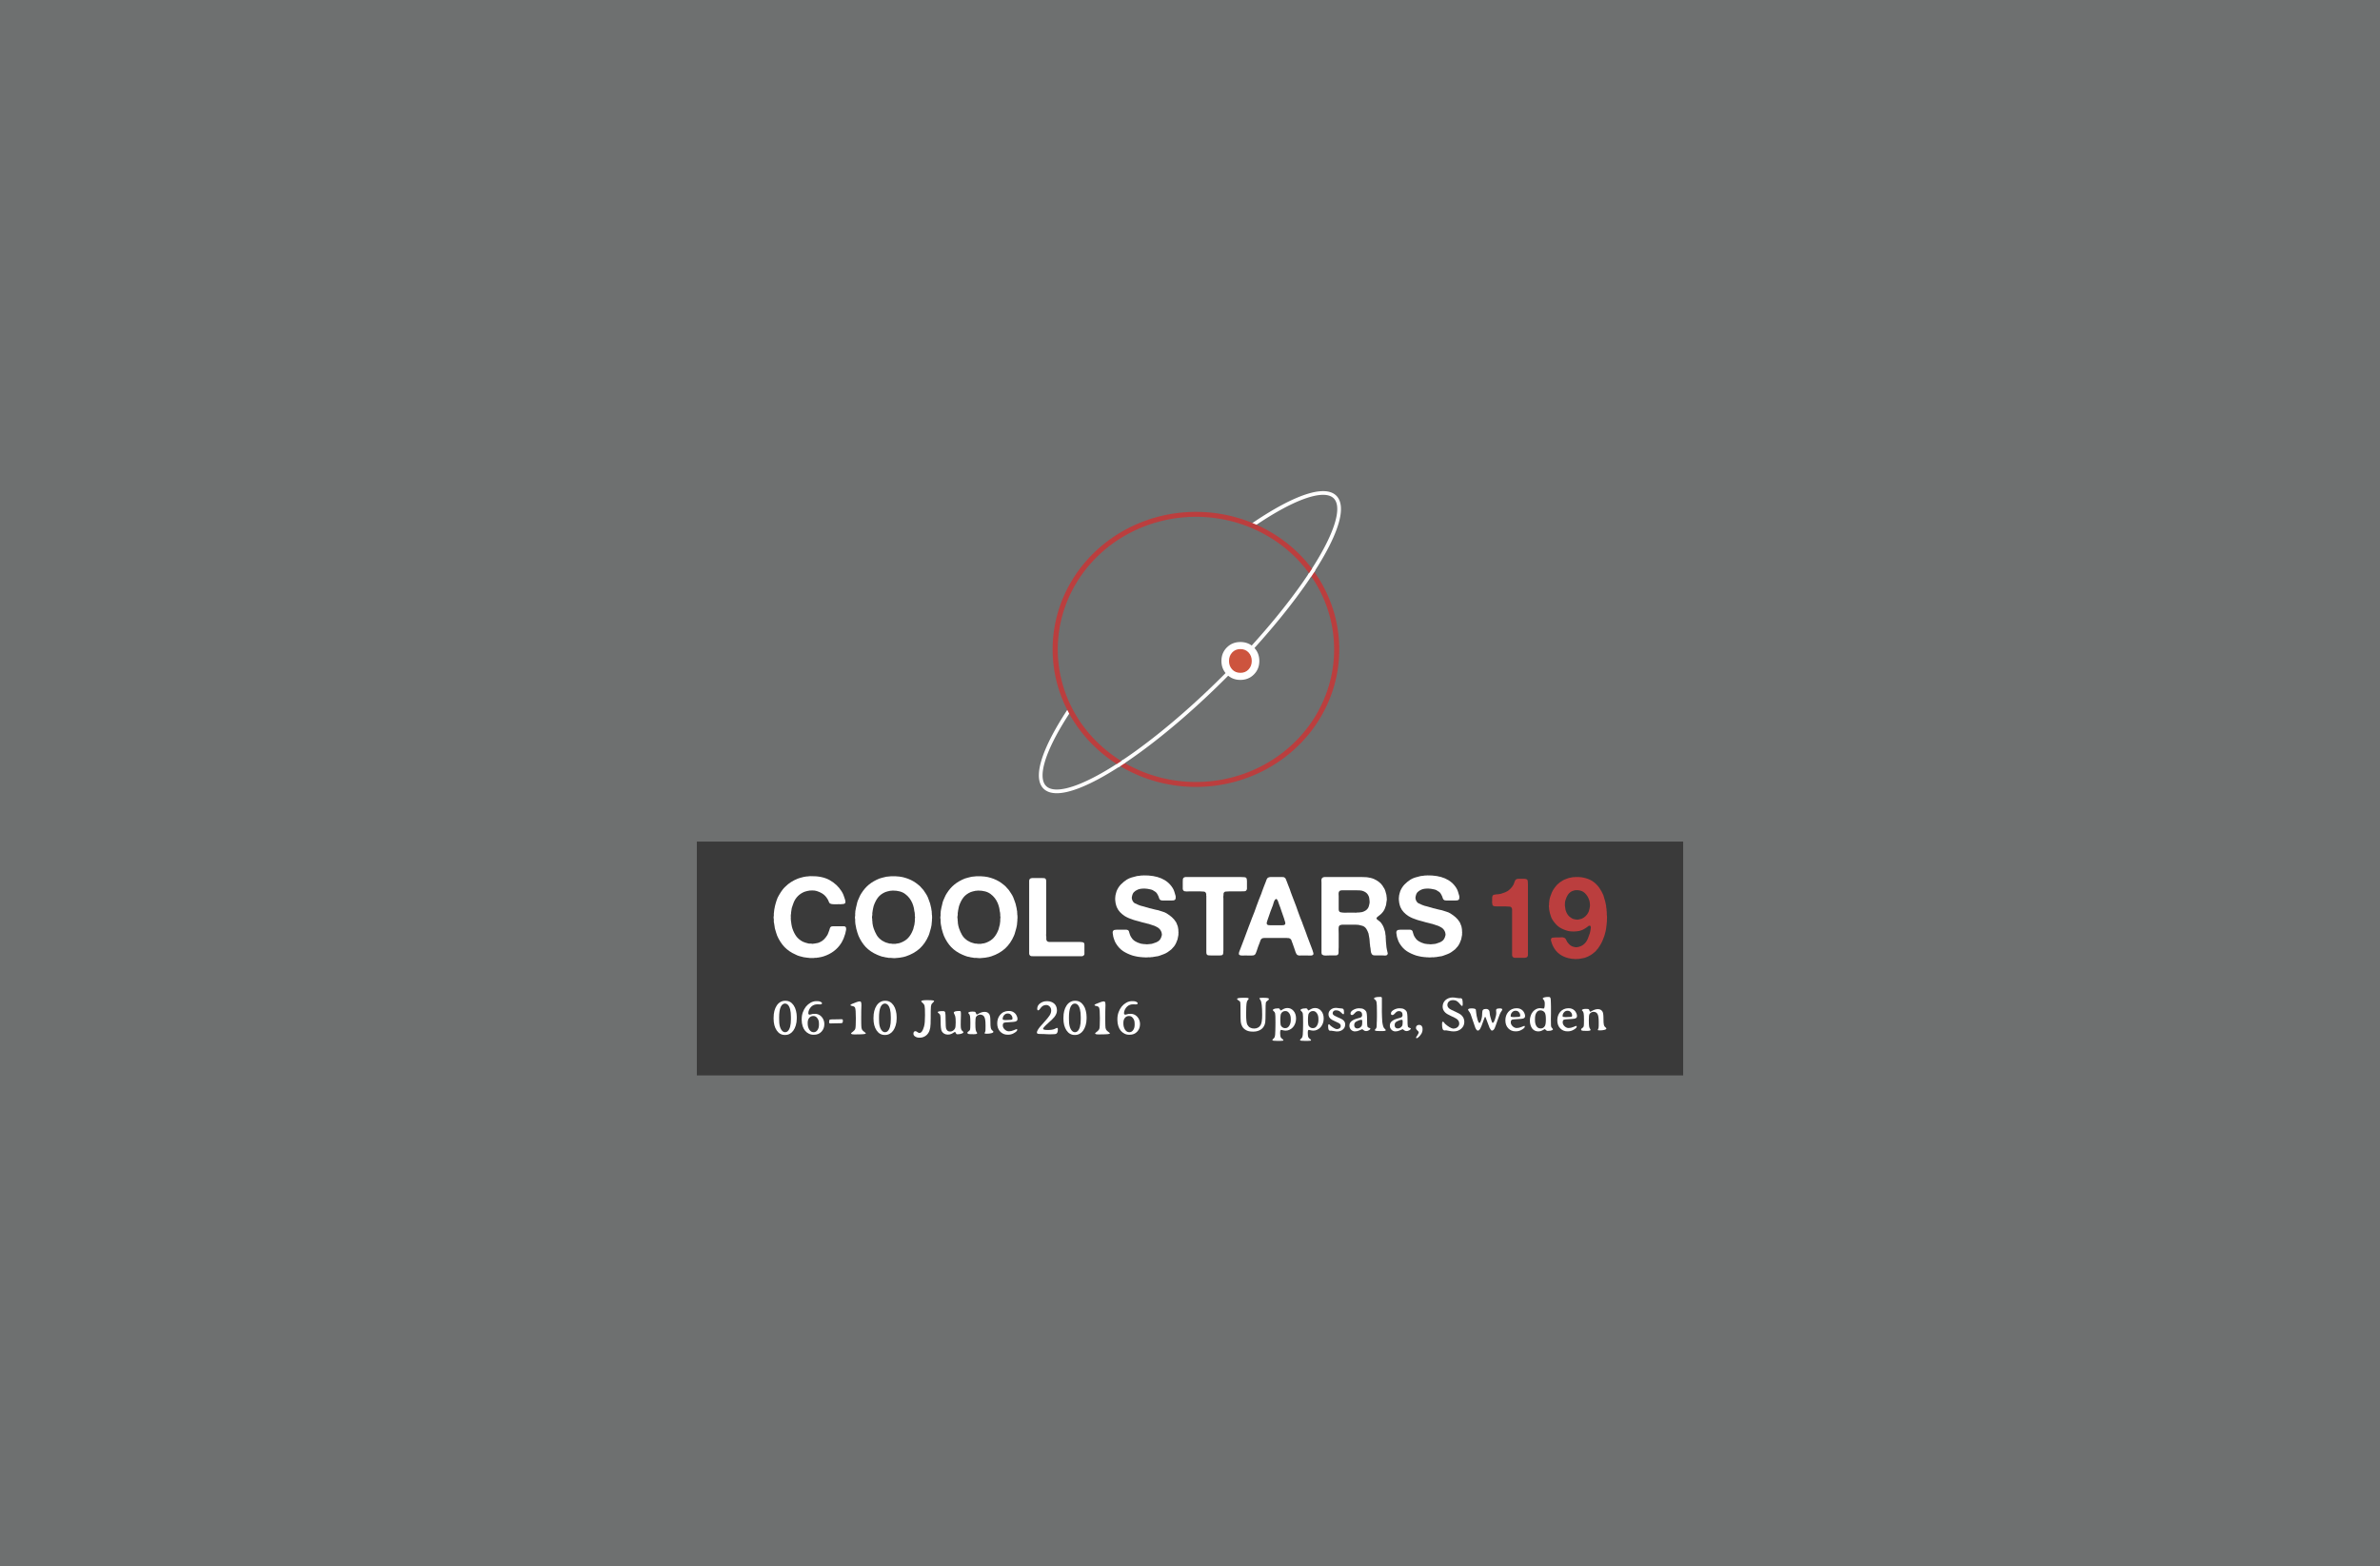 <?xml version="1.0" encoding="UTF-8" standalone="no"?>
<!-- Created with Inkscape (http://www.inkscape.org/) -->

<svg
   xmlns:dc="http://purl.org/dc/elements/1.1/"
   xmlns:cc="http://creativecommons.org/ns#"
   xmlns:rdf="http://www.w3.org/1999/02/22-rdf-syntax-ns#"
   xmlns:svg="http://www.w3.org/2000/svg"
   xmlns="http://www.w3.org/2000/svg"
   version="1.1"
   width="1015"
   height="668"
   id="svg3265">
  <rect width="100%" height="100%" fill="#808080" stroke="none"/>
  <defs
     id="defs3267" />
  <g
     transform="translate(0,-384.362)"
     id="layer1">
    <rect
       width="1015"
       height="668"
       x="0"
       y="384.362"
       id="rect3346"
       style="color:#000000;fill:#373e3e;fill-opacity:0.231;fill-rule:nonzero;stroke:none;stroke-width:2;marker:none;visibility:visible;display:inline;overflow:visible;enable-background:accumulate" />
    <g
       transform="translate(1.481,41.105)"
       id="g4386">
      <g
         transform="matrix(0.494,0,0,0.494,416.851,174.819)"
         id="g3844">
        <path
           d="m 324.259,407.885 a 43.437,1.01 0 0 1 -0.096,0.067"
           transform="matrix(0.482,0,0,0.482,51.659,700.341)"
           id="path3099-4"
           style="opacity:0.5;fill:#ffffff;fill-opacity:0.531;stroke:#000000;stroke-width:1;stroke-miterlimit:4;stroke-opacity:1;stroke-dasharray:none;stroke-dashoffset:0" />
        <path
           d="M 417.95,156.871 A 326.279,77.782 0 1 1 2.373,158.841"
           transform="matrix(0.384,-0.384,0.384,0.384,14.172,894.355)"
           id="path3818"
           style="fill:none;stroke:#ffffff;stroke-width:5.894;stroke-linecap:round;stroke-miterlimit:4;stroke-opacity:1;stroke-dasharray:none;stroke-dashoffset:0" />
        <path
           d="m 544.472,418.997 a 245.467,245.467 0 1 1 -490.934,0 245.467,245.467 0 1 1 490.934,0 z"
           transform="matrix(0.495,0,0,0.475,37.628,702.577)"
           id="path3097-5"
           style="fill:#bb3e3e;fill-opacity:0;stroke:#bb3e3e;stroke-width:8.967;stroke-miterlimit:4;stroke-opacity:1;stroke-dasharray:none;stroke-dashoffset:0" />
        <path
           d="m 283.841,837.927 3.453,-5.212"
           id="path4283"
           style="fill:#001919;fill-opacity:0.675;stroke:#ffffff;stroke-width:3.18;stroke-linecap:butt;stroke-linejoin:miter;stroke-miterlimit:4;stroke-opacity:1;stroke-dasharray:none" />
        <path
           d="m 118.211,1001.898 5.509,-3.647"
           id="path4283-8"
           style="fill:#001919;fill-opacity:0.675;stroke:#ffffff;stroke-width:3.18;stroke-linecap:butt;stroke-linejoin:miter;stroke-miterlimit:4;stroke-opacity:1;stroke-dasharray:none" />
        <path
           d="m 344.462,484.485 a 27.274,27.274 0 1 1 -54.548,0 27.274,27.274 0 1 1 54.548,0 z"
           transform="matrix(0.489,0,0,0.483,68.36,677.056)"
           id="path3816"
           style="fill:#cd543e;fill-opacity:1;stroke:#bb3e30;stroke-width:5.894;stroke-linecap:round;stroke-miterlimit:4;stroke-opacity:0;stroke-dasharray:none;stroke-dashoffset:0" />
        <path
           d="m 223.994,927.95 c -4.654,0 -8.545,-1.564 -11.672,-4.691 -3.127,-3.142 -4.691,-7.032 -4.691,-11.672 0,-4.654 1.564,-8.545 4.691,-11.672 3.127,-3.127 7.018,-4.691 11.672,-4.691 4.654,3e-5 8.545,1.564 11.672,4.691 3.127,3.127 4.691,7.018 4.691,11.672 -3e-5,4.654 -1.564,8.545 -4.691,11.672 -3.127,3.127 -7.018,4.691 -11.672,4.691 m 0.022,-6.109 c 2.894,10e-6 5.251,-0.982 7.069,-2.945 1.818,-1.964 2.727,-4.4 2.727,-7.309 -3e-5,-2.909 -0.909,-5.345 -2.727,-7.309 -1.818,-1.964 -4.189,-2.945 -7.112,-2.945 -2.894,2e-5 -5.251,0.982 -7.069,2.945 -1.818,1.964 -2.727,4.4 -2.727,7.309 -1e-5,2.909 0.909,5.345 2.727,7.309 1.818,1.964 4.189,2.945 7.112,2.945"
           id="path5771"
           style="font-size:53.387px;font-style:normal;font-variant:normal;font-weight:bold;font-stretch:normal;line-height:125%;letter-spacing:0px;word-spacing:0px;fill:#ffffff;fill-opacity:1;stroke:none;font-family:Nevis;-inkscape-font-specification:Nevis Bold" />
      </g>
      <g
         transform="translate(20.126,11.718)"
         id="g4337">
        <rect
           width="420.647"
           height="99.717"
           x="275.569"
           y="690.458"
           id="rect4255"
           style="color:#000000;fill:#323232;fill-opacity:0.866;fill-rule:nonzero;stroke:none;stroke-width:2;marker:none;visibility:visible;display:inline;overflow:visible;enable-background:accumulate" />
        <g
           transform="translate(-21.607,2.751)"
           id="g4290">
          <g
             transform="translate(-99.091,-78)"
             id="g4197">
            <path
               d="m 436.397,841.47 0,-0.91 c -10e-6,-2.682 -0.455,-4.453 -1.366,-5.314 -0.332,-0.311 -0.706,-0.466 -1.122,-0.466 -0.805,10e-6 -1.433,0.498 -1.884,1.493 -0.445,0.995 -0.667,2.527 -0.667,4.594 l 0.011,0.18 0,0.349 0.021,0.699 c 0,1.475 0.243,2.664 0.73,3.567 0.494,0.896 1.08,1.344 1.757,1.344 l 0.138,0 c 0.374,0 0.716,-0.145 1.027,-0.434 0.903,-0.854 1.355,-2.555 1.355,-5.102 m 2.488,-1.101 0,0.921 c -0.007,0.981 -0.145,1.916 -0.413,2.805 -0.529,1.729 -1.366,2.918 -2.509,3.567 -0.607,0.346 -1.263,0.519 -1.969,0.519 l -0.201,0 c -1.44,0 -2.597,-0.649 -3.472,-1.948 -0.875,-1.299 -1.313,-2.978 -1.313,-5.039 l 0,-0.233 0.011,-0.233 c 0,-2.04 0.438,-3.73 1.313,-5.071 0.43,-0.663 0.956,-1.172 1.577,-1.524 0.628,-0.353 1.288,-0.529 1.98,-0.529 l 0.201,0 c 1.419,2e-5 2.572,0.642 3.462,1.927 0.452,0.656 0.787,1.433 1.006,2.329 0.219,0.896 0.328,1.733 0.328,2.509"
               id="path3942"
               style="font-size:65px;font-style:normal;font-variant:normal;font-weight:500;font-stretch:normal;line-height:100%;letter-spacing:0px;word-spacing:0px;fill:#ffffff;fill-opacity:1;stroke:none;font-family:Averia Serif;-inkscape-font-specification:Averia Serif Medium" />
            <path
               d="m 448.349,843.884 0,-0.55 c -0.014,-0.155 -0.021,-0.265 -0.021,-0.328 -1e-5,-0.805 -0.275,-1.531 -0.826,-2.181 -0.409,-0.48 -0.903,-0.72 -1.482,-0.72 l -0.191,0 c -0.642,0 -1.186,0.261 -1.63,0.783 -0.438,0.522 -0.656,1.239 -0.656,2.149 l 0,0.222 c -10e-6,1.03 0.233,1.913 0.699,2.647 0.473,0.727 1.055,1.09 1.747,1.09 l 0.191,0 c 0.6,0 1.112,-0.296 1.535,-0.889 0.423,-0.593 0.635,-1.334 0.635,-2.223 m -2.392,4.203 c -0.699,0 -1.362,-0.162 -1.99,-0.487 -1.228,-0.628 -2.082,-1.676 -2.562,-3.144 -0.275,-0.84 -0.413,-1.694 -0.413,-2.562 l 0,-0.593 c 0,-0.96 0.166,-1.902 0.498,-2.826 0.339,-0.932 0.776,-1.729 1.313,-2.392 0.536,-0.663 1.193,-1.217 1.969,-1.662 0.783,-0.445 1.598,-0.667 2.445,-0.667 l 0.476,0 c 0.543,10e-6 1.006,0.099 1.387,0.296 0.381,0.198 0.572,0.409 0.572,0.635 -10e-6,0.318 -0.332,0.476 -0.995,0.476 l -0.36,-0.032 c -0.162,-0.014 -0.349,-0.021 -0.561,-0.021 -1.059,10e-6 -1.93,0.321 -2.615,0.963 -0.416,0.395 -0.741,0.854 -0.974,1.376 -0.226,0.515 -0.339,0.992 -0.339,1.429 -10e-6,0.431 0.208,0.646 0.625,0.646 0.064,0 0.243,-0.042 0.54,-0.127 0.296,-0.085 0.533,-0.145 0.709,-0.18 0.176,-0.035 0.508,-0.053 0.995,-0.053 1.03,10e-6 1.923,0.378 2.678,1.133 0.416,0.416 0.734,0.907 0.953,1.471 0.219,0.558 0.328,1.09 0.328,1.598 l 0,0.275 c -10e-6,1.207 -0.402,2.251 -1.207,3.133 -0.797,0.875 -1.863,1.313 -3.197,1.313 l -0.275,0"
               id="path3944"
               style="font-size:65px;font-style:normal;font-variant:normal;font-weight:500;font-stretch:normal;line-height:100%;letter-spacing:0px;word-spacing:0px;fill:#ffffff;fill-opacity:1;stroke:none;font-family:Averia Serif;-inkscape-font-specification:Averia Serif Medium" />
            <path
               d="m 458.554,841.947 0,0.138 -0.011,0.074 c -1e-5,0.049 -1e-5,0.099 0,0.148 -1e-5,0.466 -0.148,0.738 -0.445,0.815 -0.205,0.057 -1.076,0.085 -2.615,0.085 l -0.074,0.011 -0.371,0 -0.233,0.011 -0.296,0 -0.222,0.011 -0.296,0 -0.222,0.011 -0.148,0 -0.222,0.011 -0.212,0 c -0.332,10e-6 -0.498,-0.159 -0.498,-0.476 l 0,-0.212 0.011,-0.074 c 0,-0.529 0.127,-0.826 0.381,-0.889 0.261,-0.064 1.15,-0.095 2.668,-0.095 l 2.085,-0.042 0.212,0 c 0.339,10e-6 0.508,0.159 0.508,0.476"
               id="path3946"
               style="font-size:65px;font-style:normal;font-variant:normal;font-weight:500;font-stretch:normal;line-height:100%;letter-spacing:0px;word-spacing:0px;fill:#ffffff;fill-opacity:1;stroke:none;font-family:Averia Serif;-inkscape-font-specification:Averia Serif Medium" />
            <path
               d="m 468.325,847.536 c -10e-6,0.261 -1.203,0.392 -3.61,0.392 l -0.445,0.011 -0.889,0 c -0.896,0 -1.344,-0.148 -1.344,-0.445 0,-0.099 0.268,-0.342 0.805,-0.73 0.536,-0.395 0.875,-0.822 1.016,-1.281 0.148,-0.459 0.222,-1.934 0.222,-4.425 0,-2.491 -0.109,-3.991 -0.328,-4.499 -0.162,-0.367 -0.533,-0.603 -1.112,-0.709 -0.572,-0.113 -0.857,-0.236 -0.857,-0.371 0,-0.176 0.201,-0.349 0.603,-0.519 1.694,-0.727 2.784,-1.09 3.271,-1.09 l 0.169,0 c 0.212,2e-5 0.371,0.106 0.476,0.318 0.106,0.212 0.159,0.678 0.159,1.397 l -0.021,0.455 c -0.007,0.155 -0.011,0.307 -0.011,0.455 l -0.032,0.921 -0.021,0.932 0,1.429 -0.011,0.233 0,1.884 0.011,0.466 0,0.476 0.032,1.376 c -10e-6,0.734 0.099,1.284 0.296,1.651 0.205,0.367 0.526,0.695 0.963,0.985 0.438,0.282 0.656,0.512 0.656,0.688"
               id="path3948"
               style="font-size:65px;font-style:normal;font-variant:normal;font-weight:500;font-stretch:normal;line-height:100%;letter-spacing:0px;word-spacing:0px;fill:#ffffff;fill-opacity:1;stroke:none;font-family:Averia Serif;-inkscape-font-specification:Averia Serif Medium" />
            <path
               d="m 478.996,841.47 0,-0.91 c 0,-2.682 -0.455,-4.453 -1.366,-5.314 -0.332,-0.311 -0.706,-0.466 -1.122,-0.466 -0.805,10e-6 -1.433,0.498 -1.884,1.493 -0.445,0.995 -0.667,2.527 -0.667,4.594 l 0.011,0.18 0,0.349 0.021,0.699 c 0,1.475 0.243,2.664 0.73,3.567 0.494,0.896 1.08,1.344 1.757,1.344 l 0.138,0 c 0.374,0 0.716,-0.145 1.027,-0.434 0.903,-0.854 1.355,-2.555 1.355,-5.102 m 2.488,-1.101 0,0.921 c -0.007,0.981 -0.145,1.916 -0.413,2.805 -0.529,1.729 -1.366,2.918 -2.509,3.567 -0.607,0.346 -1.263,0.519 -1.969,0.519 l -0.201,0 c -1.44,0 -2.597,-0.649 -3.472,-1.948 -0.875,-1.299 -1.313,-2.978 -1.313,-5.039 l 0,-0.233 0.011,-0.233 c 0,-2.04 0.438,-3.73 1.313,-5.071 0.43,-0.663 0.956,-1.172 1.577,-1.524 0.628,-0.353 1.288,-0.529 1.98,-0.529 l 0.201,0 c 1.419,2e-5 2.572,0.642 3.462,1.927 0.452,0.656 0.787,1.433 1.006,2.329 0.219,0.896 0.328,1.733 0.328,2.509"
               id="path3950"
               style="font-size:65px;font-style:normal;font-variant:normal;font-weight:500;font-stretch:normal;line-height:100%;letter-spacing:0px;word-spacing:0px;fill:#ffffff;fill-opacity:1;stroke:none;font-family:Averia Serif;-inkscape-font-specification:Averia Serif Medium" />
            <path
               d="m 496.018,838.464 0,0.783 -0.011,0.275 0,1.419 c -10e-6,1.941 -0.064,3.313 -0.191,4.118 -0.282,1.771 -1.08,3.021 -2.392,3.747 -0.642,0.353 -1.344,0.529 -2.107,0.529 l -0.243,0 c -0.614,0 -1.172,-0.159 -1.673,-0.476 -0.501,-0.311 -0.752,-0.699 -0.752,-1.164 l 0,-0.222 c 0,-0.233 0.074,-0.445 0.222,-0.635 0.155,-0.191 0.353,-0.286 0.593,-0.286 0.247,0 0.54,0.131 0.879,0.392 0.346,0.254 0.603,0.381 0.773,0.381 0.466,0 0.857,-0.226 1.175,-0.678 0.325,-0.459 0.621,-1.168 0.889,-2.128 0.268,-0.96 0.402,-2.551 0.402,-4.774 -10e-6,-2.23 -0.064,-3.567 -0.191,-4.012 -0.127,-0.452 -0.346,-0.808 -0.656,-1.069 -0.508,-0.423 -0.762,-0.695 -0.762,-0.815 0,-0.346 0.759,-0.519 2.276,-0.519 l 0.55,0 0.275,0.011 c 1.595,2e-5 2.392,0.124 2.392,0.371 -1e-5,0.127 -0.173,0.353 -0.519,0.678 -0.346,0.318 -0.561,0.582 -0.646,0.794 -0.176,0.459 -0.265,1.242 -0.265,2.35 l -0.011,0.286 c -0.007,0.191 -0.011,0.406 -0.011,0.646"
               id="path3952"
               style="font-size:65px;font-style:normal;font-variant:normal;font-weight:500;font-stretch:normal;line-height:100%;letter-spacing:0px;word-spacing:0px;fill:#ffffff;fill-opacity:1;stroke:none;font-family:Averia Serif;-inkscape-font-specification:Averia Serif Medium" />
            <path
               d="m 507.419,847.886 c -0.233,0 -0.402,-0.064 -0.508,-0.191 -0.099,-0.127 -0.194,-0.293 -0.286,-0.498 -0.092,-0.212 -0.159,-0.318 -0.201,-0.318 -0.12,0 -0.342,0.106 -0.667,0.318 -0.318,0.205 -0.561,0.349 -0.73,0.434 -0.529,0.261 -1.076,0.392 -1.641,0.392 -1.221,0 -2.11,-0.483 -2.668,-1.45 -0.325,-0.565 -0.487,-1.994 -0.487,-4.287 0,-1.334 -0.049,-2.16 -0.148,-2.477 -0.099,-0.325 -0.236,-0.55 -0.413,-0.678 -0.416,-0.303 -0.625,-0.473 -0.625,-0.508 l 0,-0.191 c 0,-0.289 0.762,-0.434 2.287,-0.434 0.452,10e-6 0.737,0.183 0.857,0.55 0.12,0.36 0.18,1.517 0.18,3.472 -1e-5,1.955 0.088,3.144 0.265,3.568 0.176,0.423 0.406,0.72 0.688,0.889 0.282,0.162 0.621,0.243 1.016,0.243 0.402,0 0.79,-0.12 1.164,-0.36 0.374,-0.24 0.66,-0.554 0.857,-0.942 0.205,-0.395 0.307,-1.242 0.307,-2.541 -1e-5,-1.299 -0.06,-2.16 -0.18,-2.583 -0.12,-0.423 -0.258,-0.769 -0.413,-1.037 -0.148,-0.275 -0.222,-0.476 -0.222,-0.603 -1e-5,-0.473 0.815,-0.709 2.445,-0.709 0.296,10e-6 0.469,0.085 0.519,0.254 0.056,0.169 0.085,0.632 0.085,1.387 l -0.021,0.582 c -0.007,0.198 -0.011,0.349 -0.011,0.455 -1e-5,0.099 -0.007,0.346 -0.021,0.741 l -0.021,0.593 c -0.014,0.402 -0.021,1.041 -0.021,1.916 -10e-6,0.868 0.06,1.471 0.18,1.81 0.12,0.332 0.265,0.568 0.434,0.709 0.36,0.289 0.54,0.487 0.54,0.593 -1e-5,0.233 -0.258,0.441 -0.773,0.625 -0.508,0.183 -1.097,0.275 -1.768,0.275"
               id="path3954"
               style="font-size:65px;font-style:normal;font-variant:normal;font-weight:500;font-stretch:normal;line-height:100%;letter-spacing:0px;word-spacing:0px;fill:#ffffff;fill-opacity:1;stroke:none;font-family:Averia Serif;-inkscape-font-specification:Averia Serif Medium" />
            <path
               d="m 522.759,846.774 c -10e-6,0.289 -0.296,0.508 -0.889,0.656 -0.586,0.148 -1.214,0.222 -1.884,0.222 -0.67,0 -1.006,-0.067 -1.006,-0.201 -10e-6,-0.064 0.039,-0.169 0.116,-0.318 0.078,-0.155 0.145,-0.314 0.201,-0.476 0.057,-0.162 0.085,-0.448 0.085,-0.857 -10e-6,-0.416 0.004,-0.727 0.011,-0.932 l 0,-0.963 c 0,-1.701 -0.183,-2.858 -0.55,-3.472 -0.36,-0.621 -0.956,-0.932 -1.789,-0.932 -0.282,10e-6 -0.593,0.088 -0.932,0.265 -0.332,0.169 -0.593,0.416 -0.783,0.741 -0.191,0.318 -0.286,1.189 -0.286,2.615 -1e-5,1.426 0.046,2.378 0.138,2.858 0.092,0.48 0.268,0.872 0.529,1.175 0.071,0.099 0.106,0.194 0.106,0.286 -10e-6,0.282 -0.522,0.423 -1.567,0.423 l -0.307,-0.011 -0.296,0 c -0.882,0 -1.436,-0.042 -1.662,-0.127 -0.226,-0.092 -0.339,-0.275 -0.339,-0.55 0,-0.141 0.173,-0.325 0.519,-0.55 0.353,-0.226 0.565,-0.487 0.635,-0.783 0.078,-0.296 0.116,-1.207 0.116,-2.731 0,-1.524 -0.049,-2.505 -0.148,-2.943 -0.099,-0.438 -0.212,-0.723 -0.339,-0.857 -0.289,-0.303 -0.434,-0.49 -0.434,-0.561 0,-0.078 0.131,-0.187 0.392,-0.328 0.261,-0.141 0.723,-0.212 1.387,-0.212 0.67,10e-6 1.073,0.053 1.207,0.159 0.134,0.099 0.251,0.307 0.349,0.625 0.106,0.318 0.233,0.476 0.381,0.476 0.056,10e-6 0.258,-0.102 0.603,-0.307 0.939,-0.558 1.849,-0.836 2.731,-0.836 0.875,10e-6 1.531,0.346 1.969,1.037 0.296,0.466 0.445,1.447 0.445,2.943 -10e-6,1.489 0.06,2.456 0.18,2.901 0.127,0.438 0.279,0.73 0.455,0.879 0.438,0.374 0.656,0.603 0.656,0.688"
               id="path3956"
               style="font-size:65px;font-style:normal;font-variant:normal;font-weight:500;font-stretch:normal;line-height:100%;letter-spacing:0px;word-spacing:0px;fill:#ffffff;fill-opacity:1;stroke:none;font-family:Averia Serif;-inkscape-font-specification:Averia Serif Medium" />
            <path
               d="m 530.889,841.185 0,-0.064 -0.011,-0.053 c -1e-5,-0.515 -0.187,-0.985 -0.561,-1.408 -0.367,-0.423 -0.847,-0.635 -1.44,-0.635 l -0.064,0 c -0.586,10e-6 -1.083,0.233 -1.493,0.699 -0.409,0.466 -0.614,0.985 -0.614,1.556 l 0,0.169 c 0,0.247 0.445,0.371 1.334,0.371 l 0.243,0 0.064,-0.011 1.599,-0.064 0.243,-0.021 c 0.466,10e-6 0.699,-0.18 0.699,-0.54 m -1.853,6.881 -0.233,0 c -1.249,0 -2.301,-0.438 -3.155,-1.313 -0.847,-0.882 -1.27,-2.05 -1.27,-3.504 0,-1.454 0.42,-2.682 1.26,-3.684 0.452,-0.543 0.988,-0.949 1.609,-1.217 0.628,-0.268 1.239,-0.402 1.831,-0.402 l 0.455,0 c 0.882,10e-6 1.666,0.307 2.35,0.921 0.339,0.303 0.61,0.692 0.815,1.164 0.212,0.466 0.318,0.865 0.318,1.196 l 0,0.201 c -10e-6,0.558 -0.349,0.914 -1.048,1.069 -0.388,0.085 -1.203,0.159 -2.445,0.222 -1.235,0.057 -1.973,0.134 -2.212,0.233 -0.374,0.155 -0.561,0.543 -0.561,1.164 -10e-6,0.621 0.272,1.193 0.815,1.715 0.543,0.522 1.143,0.783 1.8,0.783 0.656,0 1.348,-0.155 2.075,-0.466 0.727,-0.311 1.154,-0.466 1.281,-0.466 0.127,10e-6 0.191,0.109 0.191,0.328 -10e-6,0.416 -0.512,0.903 -1.535,1.461 -0.727,0.395 -1.507,0.593 -2.34,0.593"
               id="path3958"
               style="font-size:65px;font-style:normal;font-variant:normal;font-weight:500;font-stretch:normal;line-height:100%;letter-spacing:0px;word-spacing:0px;fill:#ffffff;fill-opacity:1;stroke:none;font-family:Averia Serif;-inkscape-font-specification:Averia Serif Medium" />
            <path
               d="m 550.229,845.662 0,0.286 c -1e-5,0.889 -0.236,1.468 -0.709,1.736 -0.24,0.134 -0.963,0.201 -2.17,0.201 l -0.688,0.011 c -0.226,0 -0.568,-0.011 -1.027,-0.032 l -1.037,-0.064 c -0.776,-0.035 -1.521,-0.053 -2.234,-0.053 -0.713,0 -1.069,-0.194 -1.069,-0.582 0,-0.522 0.413,-1.306 1.239,-2.35 0.332,-0.416 1.006,-1.179 2.022,-2.287 1.016,-1.115 1.743,-2.015 2.181,-2.699 0.438,-0.685 0.656,-1.376 0.656,-2.075 -10e-6,-0.699 -0.215,-1.267 -0.646,-1.704 -0.423,-0.438 -0.925,-0.656 -1.503,-0.656 -1.03,1e-5 -1.884,0.526 -2.562,1.577 -0.296,0.466 -0.593,0.699 -0.889,0.699 -0.24,10e-6 -0.36,-0.212 -0.36,-0.635 0,-0.96 0.416,-1.743 1.249,-2.35 0.833,-0.607 1.771,-0.91 2.816,-0.91 l 0.36,0 c 0.565,2e-5 1.122,0.113 1.673,0.339 1.538,0.635 2.311,1.856 2.318,3.663 -10e-6,0.875 -0.36,1.782 -1.08,2.721 -0.381,0.501 -1.281,1.38 -2.699,2.636 -1.419,1.249 -2.128,2.05 -2.128,2.403 -10e-6,0.346 0.66,0.519 1.98,0.519 1.327,0 2.297,-0.148 2.911,-0.445 0.614,-0.296 0.935,-0.445 0.963,-0.445 0.289,0 0.434,0.166 0.434,0.498"
               id="path3960"
               style="font-size:65px;font-style:normal;font-variant:normal;font-weight:500;font-stretch:normal;line-height:100%;letter-spacing:0px;word-spacing:0px;fill:#ffffff;fill-opacity:1;stroke:none;font-family:Averia Serif;-inkscape-font-specification:Averia Serif Medium" />
            <path
               d="m 560,841.47 0,-0.91 c -10e-6,-2.682 -0.455,-4.453 -1.366,-5.314 -0.332,-0.311 -0.706,-0.466 -1.122,-0.466 -0.805,10e-6 -1.433,0.498 -1.884,1.493 -0.445,0.995 -0.667,2.527 -0.667,4.594 l 0.011,0.18 0,0.349 0.021,0.699 c 0,1.475 0.243,2.664 0.73,3.567 0.494,0.896 1.08,1.344 1.757,1.344 l 0.138,0 c 0.374,0 0.716,-0.145 1.027,-0.434 0.903,-0.854 1.355,-2.555 1.355,-5.102 m 2.488,-1.101 0,0.921 c -0.007,0.981 -0.145,1.916 -0.413,2.805 -0.529,1.729 -1.366,2.918 -2.509,3.567 -0.607,0.346 -1.263,0.519 -1.969,0.519 l -0.201,0 c -1.44,0 -2.597,-0.649 -3.472,-1.948 -0.875,-1.299 -1.313,-2.978 -1.313,-5.039 l 0,-0.233 0.011,-0.233 c -10e-6,-2.04 0.438,-3.73 1.313,-5.071 0.43,-0.663 0.956,-1.172 1.577,-1.524 0.628,-0.353 1.288,-0.529 1.98,-0.529 l 0.201,0 c 1.419,2e-5 2.572,0.642 3.462,1.927 0.452,0.656 0.787,1.433 1.006,2.329 0.219,0.896 0.328,1.733 0.328,2.509"
               id="path3962"
               style="font-size:65px;font-style:normal;font-variant:normal;font-weight:500;font-stretch:normal;line-height:100%;letter-spacing:0px;word-spacing:0px;fill:#ffffff;fill-opacity:1;stroke:none;font-family:Averia Serif;-inkscape-font-specification:Averia Serif Medium" />
            <path
               d="m 572.407,847.536 c -10e-6,0.261 -1.203,0.392 -3.61,0.392 l -0.445,0.011 -0.889,0 c -0.896,0 -1.344,-0.148 -1.344,-0.445 0,-0.099 0.268,-0.342 0.805,-0.73 0.536,-0.395 0.875,-0.822 1.016,-1.281 0.148,-0.459 0.222,-1.934 0.222,-4.425 0,-2.491 -0.109,-3.991 -0.328,-4.499 -0.162,-0.367 -0.533,-0.603 -1.112,-0.709 -0.572,-0.113 -0.857,-0.236 -0.857,-0.371 0,-0.176 0.201,-0.349 0.603,-0.519 1.694,-0.727 2.784,-1.09 3.271,-1.09 l 0.169,0 c 0.212,2e-5 0.371,0.106 0.476,0.318 0.106,0.212 0.159,0.678 0.159,1.397 l -0.021,0.455 c -0.007,0.155 -0.011,0.307 -0.011,0.455 l -0.032,0.921 -0.021,0.932 0,1.429 -0.011,0.233 0,1.884 0.011,0.466 0,0.476 0.032,1.376 c -10e-6,0.734 0.099,1.284 0.296,1.651 0.205,0.367 0.526,0.695 0.963,0.985 0.438,0.282 0.656,0.512 0.656,0.688"
               id="path3964"
               style="font-size:65px;font-style:normal;font-variant:normal;font-weight:500;font-stretch:normal;line-height:100%;letter-spacing:0px;word-spacing:0px;fill:#ffffff;fill-opacity:1;stroke:none;font-family:Averia Serif;-inkscape-font-specification:Averia Serif Medium" />
            <path
               d="m 582.983,843.884 0,-0.55 c -0.014,-0.155 -0.021,-0.265 -0.021,-0.328 -10e-6,-0.805 -0.275,-1.531 -0.826,-2.181 -0.409,-0.48 -0.903,-0.72 -1.482,-0.72 l -0.191,0 c -0.642,0 -1.186,0.261 -1.63,0.783 -0.438,0.522 -0.656,1.239 -0.656,2.149 l 0,0.222 c 0,1.03 0.233,1.913 0.699,2.647 0.473,0.727 1.055,1.09 1.747,1.09 l 0.191,0 c 0.6,0 1.112,-0.296 1.535,-0.889 0.423,-0.593 0.635,-1.334 0.635,-2.223 m -2.392,4.203 c -0.699,0 -1.362,-0.162 -1.99,-0.487 -1.228,-0.628 -2.082,-1.676 -2.562,-3.144 -0.275,-0.84 -0.413,-1.694 -0.413,-2.562 l 0,-0.593 c 0,-0.96 0.166,-1.902 0.498,-2.826 0.339,-0.932 0.776,-1.729 1.313,-2.392 0.536,-0.663 1.193,-1.217 1.969,-1.662 0.783,-0.445 1.598,-0.667 2.445,-0.667 l 0.476,0 c 0.543,10e-6 1.006,0.099 1.387,0.296 0.381,0.198 0.572,0.409 0.572,0.635 -10e-6,0.318 -0.332,0.476 -0.995,0.476 l -0.36,-0.032 c -0.162,-0.014 -0.349,-0.021 -0.561,-0.021 -1.059,10e-6 -1.93,0.321 -2.615,0.963 -0.416,0.395 -0.741,0.854 -0.974,1.376 -0.226,0.515 -0.339,0.992 -0.339,1.429 0,0.431 0.208,0.646 0.625,0.646 0.064,0 0.243,-0.042 0.54,-0.127 0.296,-0.085 0.533,-0.145 0.709,-0.18 0.176,-0.035 0.508,-0.053 0.995,-0.053 1.03,10e-6 1.923,0.378 2.678,1.133 0.416,0.416 0.734,0.907 0.953,1.471 0.219,0.558 0.328,1.09 0.328,1.598 l 0,0.275 c -2e-5,1.207 -0.402,2.251 -1.207,3.133 -0.797,0.875 -1.863,1.313 -3.197,1.313 l -0.275,0"
               id="path3966"
               style="font-size:65px;font-style:normal;font-variant:normal;font-weight:500;font-stretch:normal;line-height:100%;letter-spacing:0px;word-spacing:0px;fill:#ffffff;fill-opacity:1;stroke:none;font-family:Averia Serif;-inkscape-font-specification:Averia Serif Medium" />
          </g>
          <g
             transform="translate(98.835,-100.666)"
             id="g4212">
            <path
               d="m 442.325,855.458 c -1e-5,0.274 -0.199,0.528 -0.597,0.761 -0.391,0.233 -0.631,0.521 -0.72,0.864 -0.082,0.336 -0.123,1.66 -0.123,3.972 -10e-6,2.312 -0.045,3.78 -0.134,4.404 -0.082,0.624 -0.278,1.194 -0.587,1.708 -0.46,0.768 -1.087,1.334 -1.883,1.698 -0.796,0.364 -1.626,0.545 -2.49,0.545 l -0.463,0 c -1.077,0 -1.982,-0.199 -2.716,-0.597 -0.734,-0.405 -1.286,-0.923 -1.657,-1.554 -0.364,-0.638 -0.58,-1.314 -0.648,-2.027 -0.069,-0.72 -0.103,-2.216 -0.103,-4.486 0,-2.271 -0.031,-3.543 -0.093,-3.818 -0.055,-0.274 -0.226,-0.494 -0.514,-0.659 -0.563,-0.316 -0.844,-0.58 -0.844,-0.792 -10e-6,-0.322 0.84,-0.484 2.521,-0.484 l 1.194,0 c 0.83,2e-5 1.245,0.127 1.245,0.381 -10e-6,0.089 -0.123,0.274 -0.37,0.556 -0.24,0.274 -0.401,0.617 -0.484,1.029 -0.172,0.844 -0.257,2.483 -0.257,4.919 0,2.435 0.171,3.968 0.514,4.6 0.59,1.084 1.557,1.626 2.902,1.626 0.604,0 1.142,-0.127 1.615,-0.381 0.473,-0.261 0.84,-0.6 1.101,-1.019 0.473,-0.748 0.71,-2.233 0.71,-4.455 -10e-6,-3.499 -0.244,-5.594 -0.731,-6.287 -0.309,-0.446 -0.463,-0.676 -0.463,-0.689 -1e-5,-0.185 0.37,-0.278 1.111,-0.278 l 0.792,0 c 1.447,2e-5 2.171,0.154 2.171,0.463"
               id="path3968"
               style="font-size:63.181px;font-style:normal;font-variant:normal;font-weight:500;font-stretch:normal;line-height:100%;letter-spacing:0px;word-spacing:0px;fill:#ffffff;fill-opacity:1;stroke:none;font-family:Averia Serif;-inkscape-font-specification:Averia Serif Medium" />
            <path
               d="m 447.202,865.151 0.021,0.514 c -1e-5,0.672 0.141,1.173 0.422,1.502 0.432,0.508 0.94,0.761 1.523,0.761 l 0.185,0 c 0.693,0 1.245,-0.346 1.657,-1.039 0.418,-0.693 0.628,-1.475 0.628,-2.346 l 0,-0.597 c -1e-5,-0.96 -0.22,-1.749 -0.659,-2.367 -0.439,-0.617 -0.94,-0.926 -1.502,-0.926 l -0.268,0 c -0.624,10e-6 -1.142,0.281 -1.554,0.844 -0.281,0.384 -0.422,0.936 -0.422,1.657 -0.014,0.137 -0.021,0.24 -0.021,0.309 l -0.01,0.103 c 0,0.069 0,0.137 0,0.206 l -0.01,0.113 0,1.163 0.01,0.103 m 6.688,-1.327 c -1e-5,0.021 -1e-5,0.041 0,0.062 -1e-5,0.707 -0.113,1.365 -0.34,1.976 -0.487,1.338 -1.327,2.271 -2.521,2.799 -0.494,0.22 -0.988,0.329 -1.482,0.329 -0.487,0 -0.916,-0.051 -1.286,-0.154 -0.364,-0.11 -0.611,-0.165 -0.741,-0.165 -0.274,10e-6 -0.412,0.449 -0.412,1.348 0,0.899 0.1,1.53 0.298,1.893 0.096,0.185 0.302,0.391 0.617,0.617 0.322,0.226 0.484,0.415 0.484,0.566 -10e-6,0.192 -0.542,0.288 -1.626,0.288 l -0.803,0 c -1.509,0 -2.264,-0.103 -2.264,-0.309 l 0,-0.165 c 0,-0.075 0.137,-0.23 0.412,-0.463 0.274,-0.233 0.453,-0.466 0.535,-0.7 0.192,-0.535 0.288,-1.444 0.288,-2.727 l 0.01,-0.257 c 0.007,-0.178 0.01,-0.357 0.01,-0.535 l 0.031,-1.585 c 0,-0.178 0,-0.357 0,-0.535 l 0.01,-0.535 c 0,-2.202 -0.045,-3.499 -0.134,-3.89 -0.082,-0.391 -0.268,-0.7 -0.556,-0.926 -0.281,-0.226 -0.422,-0.401 -0.422,-0.525 0,-0.123 0.075,-0.233 0.226,-0.329 0.453,-0.281 1.139,-0.422 2.058,-0.422 0.302,1e-5 0.521,0.1 0.659,0.298 0.034,0.055 0.089,0.172 0.165,0.35 0.075,0.178 0.158,0.268 0.247,0.268 0.082,10e-6 0.268,-0.093 0.556,-0.278 0.789,-0.514 1.55,-0.772 2.284,-0.772 1.063,10e-6 1.945,0.415 2.644,1.245 0.7,0.83 1.05,1.907 1.05,3.231"
               id="path3970"
               style="font-size:63.181px;font-style:normal;font-variant:normal;font-weight:500;font-stretch:normal;line-height:100%;letter-spacing:0px;word-spacing:0px;fill:#ffffff;fill-opacity:1;stroke:none;font-family:Averia Serif;-inkscape-font-specification:Averia Serif Medium" />
            <path
               d="m 458.994,865.151 0.021,0.514 c 0,0.672 0.141,1.173 0.422,1.502 0.432,0.508 0.94,0.761 1.523,0.761 l 0.185,0 c 0.693,0 1.245,-0.346 1.657,-1.039 0.418,-0.693 0.628,-1.475 0.628,-2.346 l 0,-0.597 c -1e-5,-0.96 -0.22,-1.749 -0.659,-2.367 -0.439,-0.617 -0.94,-0.926 -1.502,-0.926 l -0.268,0 c -0.624,10e-6 -1.142,0.281 -1.554,0.844 -0.281,0.384 -0.422,0.936 -0.422,1.657 -0.014,0.137 -0.021,0.24 -0.021,0.309 l -0.01,0.103 c 0,0.069 0,0.137 0,0.206 l -0.01,0.113 0,1.163 0.01,0.103 m 6.688,-1.327 c -10e-6,0.021 -10e-6,0.041 0,0.062 -10e-6,0.707 -0.113,1.365 -0.34,1.976 -0.487,1.338 -1.327,2.271 -2.521,2.799 -0.494,0.22 -0.988,0.329 -1.482,0.329 -0.487,0 -0.916,-0.051 -1.286,-0.154 -0.364,-0.11 -0.611,-0.165 -0.741,-0.165 -0.274,10e-6 -0.412,0.449 -0.412,1.348 0,0.899 0.1,1.53 0.298,1.893 0.096,0.185 0.302,0.391 0.617,0.617 0.322,0.226 0.484,0.415 0.484,0.566 0,0.192 -0.542,0.288 -1.626,0.288 l -0.803,0 c -1.509,0 -2.264,-0.103 -2.264,-0.309 l 0,-0.165 c 0,-0.075 0.137,-0.23 0.412,-0.463 0.274,-0.233 0.453,-0.466 0.535,-0.7 0.192,-0.535 0.288,-1.444 0.288,-2.727 l 0.01,-0.257 c 0.007,-0.178 0.01,-0.357 0.01,-0.535 l 0.031,-1.585 c 0,-0.178 0,-0.357 0,-0.535 l 0.01,-0.535 c 0,-2.202 -0.045,-3.499 -0.134,-3.89 -0.082,-0.391 -0.268,-0.7 -0.556,-0.926 -0.281,-0.226 -0.422,-0.401 -0.422,-0.525 0,-0.123 0.075,-0.233 0.226,-0.329 0.453,-0.281 1.139,-0.422 2.058,-0.422 0.302,1e-5 0.521,0.1 0.659,0.298 0.034,0.055 0.089,0.172 0.165,0.35 0.075,0.178 0.158,0.268 0.247,0.268 0.082,10e-6 0.268,-0.093 0.556,-0.278 0.789,-0.514 1.55,-0.772 2.284,-0.772 1.063,10e-6 1.945,0.415 2.644,1.245 0.7,0.83 1.05,1.907 1.05,3.231"
               id="path3972"
               style="font-size:63.181px;font-style:normal;font-variant:normal;font-weight:500;font-stretch:normal;line-height:100%;letter-spacing:0px;word-spacing:0px;fill:#ffffff;fill-opacity:1;stroke:none;font-family:Averia Serif;-inkscape-font-specification:Averia Serif Medium" />
            <path
               d="m 467.576,867.014 c 0,-0.487 0.13,-0.731 0.391,-0.731 0.075,0 0.278,0.196 0.607,0.587 1.084,0.871 1.962,1.365 2.634,1.482 0.494,0 0.905,-0.117 1.235,-0.35 0.329,-0.24 0.494,-0.583 0.494,-1.029 -10e-6,-0.446 -0.24,-0.83 -0.72,-1.152 -0.199,-0.13 -0.768,-0.398 -1.708,-0.803 -0.94,-0.412 -1.588,-0.782 -1.945,-1.111 -0.556,-0.508 -0.833,-1.142 -0.833,-1.904 0,-0.768 0.305,-1.41 0.916,-1.924 0.617,-0.521 1.355,-0.782 2.212,-0.782 l 0.278,0 c 0.213,10e-6 0.562,0.045 1.05,0.134 0.487,0.082 0.895,0.123 1.224,0.123 0.329,10e-6 0.566,0.11 0.71,0.329 0.151,0.22 0.226,0.734 0.226,1.543 0,0.391 -0.106,0.587 -0.319,0.587 -0.123,0 -0.36,-0.178 -0.71,-0.535 -0.343,-0.364 -0.689,-0.645 -1.039,-0.844 -0.35,-0.199 -0.813,-0.298 -1.389,-0.298 -0.569,10e-6 -0.971,0.202 -1.204,0.607 -0.123,0.213 -0.185,0.415 -0.185,0.607 0,0.185 0.051,0.36 0.154,0.525 0.22,0.357 0.888,0.765 2.006,1.224 1.125,0.453 1.869,0.83 2.233,1.132 0.624,0.521 0.936,1.111 0.936,1.77 l 0,0.268 c -10e-6,0.823 -0.326,1.509 -0.978,2.058 -0.645,0.549 -1.465,0.823 -2.459,0.823 l -0.278,0 c -0.206,0 -0.583,-0.055 -1.132,-0.165 -0.549,-0.11 -0.93,-0.165 -1.142,-0.165 l -0.412,0.021 c -0.288,0 -0.504,-0.147 -0.648,-0.442 -0.137,-0.302 -0.206,-0.83 -0.206,-1.585"
               id="path3974"
               style="font-size:63.181px;font-style:normal;font-variant:normal;font-weight:500;font-stretch:normal;line-height:100%;letter-spacing:0px;word-spacing:0px;fill:#ffffff;fill-opacity:1;stroke:none;font-family:Averia Serif;-inkscape-font-specification:Averia Serif Medium" />
            <path
               d="m 482.115,864.894 c 0,-0.343 -0.11,-0.514 -0.329,-0.514 l -0.051,0.01 -0.051,0 c -0.542,0 -1.245,0.24 -2.109,0.72 -0.576,0.322 -0.864,0.799 -0.864,1.43 l 0,0.298 c 0,0.302 0.11,0.583 0.329,0.844 0.226,0.254 0.525,0.381 0.895,0.381 l 0.123,0 0.051,-0.01 c 0.46,0 0.899,-0.182 1.317,-0.545 0.412,-0.364 0.617,-0.737 0.617,-1.122 0.028,-0.137 0.041,-0.254 0.041,-0.35 l 0.01,-0.123 0.021,-0.484 0,-0.535 m 3.478,3.221 c -10e-6,0.233 -0.206,0.473 -0.617,0.72 -0.405,0.24 -0.809,0.36 -1.214,0.36 -0.398,0 -0.755,-0.134 -1.07,-0.401 -0.316,-0.274 -0.518,-0.412 -0.607,-0.412 -0.082,0 -0.449,0.158 -1.101,0.473 -0.645,0.316 -1.297,0.473 -1.955,0.473 -0.659,0 -1.221,-0.237 -1.688,-0.71 -0.46,-0.48 -0.689,-1.022 -0.689,-1.626 l 0,-0.226 c 0,-1.427 1.272,-2.452 3.818,-3.077 0.576,-0.144 0.943,-0.264 1.101,-0.36 0.336,-0.206 0.504,-0.552 0.504,-1.039 0,-0.494 -0.13,-0.885 -0.391,-1.173 -0.261,-0.295 -0.665,-0.442 -1.214,-0.442 -0.542,10e-6 -1.046,0.281 -1.513,0.844 -0.46,0.556 -0.861,0.833 -1.204,0.833 -0.425,10e-6 -0.638,-0.22 -0.638,-0.659 0,-0.583 0.398,-1.098 1.194,-1.543 0.796,-0.453 1.612,-0.679 2.449,-0.679 0.844,10e-6 1.489,0.12 1.934,0.36 0.453,0.233 0.813,0.563 1.08,0.988 0.268,0.425 0.401,1.533 0.401,3.324 -1e-5,1.784 0.051,2.813 0.154,3.087 0.11,0.274 0.295,0.449 0.556,0.525 0.473,0.137 0.71,0.257 0.71,0.36"
               id="path3976"
               style="font-size:63.181px;font-style:normal;font-variant:normal;font-weight:500;font-stretch:normal;line-height:100%;letter-spacing:0px;word-spacing:0px;fill:#ffffff;fill-opacity:1;stroke:none;font-family:Averia Serif;-inkscape-font-specification:Averia Serif Medium" />
            <path
               d="m 492.179,868.773 c 0,0.274 -0.518,0.412 -1.554,0.412 l -0.196,0 -0.206,-0.01 -0.412,0 -0.206,-0.01 -0.412,0 c -1.152,0 -1.729,-0.134 -1.729,-0.401 0,-0.103 0.11,-0.25 0.329,-0.442 0.22,-0.199 0.36,-0.456 0.422,-0.772 0.062,-0.316 0.093,-0.912 0.093,-1.79 l 0.051,-1.029 c 0.014,-0.274 0.021,-0.628 0.021,-1.06 l 0.01,-0.432 0,-1.945 c 0,-2.476 -0.051,-3.934 -0.154,-4.373 -0.096,-0.439 -0.24,-0.758 -0.432,-0.957 -0.048,-0.048 -0.172,-0.144 -0.37,-0.288 -0.199,-0.151 -0.298,-0.268 -0.298,-0.35 0,-0.473 0.885,-0.71 2.655,-0.71 l 0.175,0 c 0.295,10e-6 0.473,0.127 0.535,0.381 l 0,4.332 -0.01,0.648 0,1.08 0.062,2.099 c 0,1.461 0.154,2.741 0.463,3.838 0.137,0.48 0.298,0.809 0.484,0.988 0.453,0.432 0.679,0.696 0.679,0.792"
               id="path3978"
               style="font-size:63.181px;font-style:normal;font-variant:normal;font-weight:500;font-stretch:normal;line-height:100%;letter-spacing:0px;word-spacing:0px;fill:#ffffff;fill-opacity:1;stroke:none;font-family:Averia Serif;-inkscape-font-specification:Averia Serif Medium" />
            <path
               d="m 499.361,864.894 c -10e-6,-0.343 -0.11,-0.514 -0.329,-0.514 l -0.051,0.01 -0.051,0 c -0.542,0 -1.245,0.24 -2.109,0.72 -0.576,0.322 -0.864,0.799 -0.864,1.43 l 0,0.298 c 0,0.302 0.11,0.583 0.329,0.844 0.226,0.254 0.525,0.381 0.895,0.381 l 0.123,0 0.051,-0.01 c 0.46,0 0.899,-0.182 1.317,-0.545 0.412,-0.364 0.617,-0.737 0.617,-1.122 0.027,-0.137 0.041,-0.254 0.041,-0.35 l 0.01,-0.123 0.021,-0.484 0,-0.535 m 3.478,3.221 c -1e-5,0.233 -0.206,0.473 -0.617,0.72 -0.405,0.24 -0.809,0.36 -1.214,0.36 -0.398,0 -0.755,-0.134 -1.07,-0.401 -0.316,-0.274 -0.518,-0.412 -0.607,-0.412 -0.082,0 -0.449,0.158 -1.101,0.473 -0.645,0.316 -1.297,0.473 -1.955,0.473 -0.659,0 -1.221,-0.237 -1.688,-0.71 -0.46,-0.48 -0.689,-1.022 -0.689,-1.626 l 0,-0.226 c 0,-1.427 1.272,-2.452 3.818,-3.077 0.576,-0.144 0.943,-0.264 1.101,-0.36 0.336,-0.206 0.504,-0.552 0.504,-1.039 0,-0.494 -0.13,-0.885 -0.391,-1.173 -0.261,-0.295 -0.665,-0.442 -1.214,-0.442 -0.542,10e-6 -1.046,0.281 -1.513,0.844 -0.46,0.556 -0.861,0.833 -1.204,0.833 -0.425,10e-6 -0.638,-0.22 -0.638,-0.659 0,-0.583 0.398,-1.098 1.194,-1.543 0.796,-0.453 1.612,-0.679 2.449,-0.679 0.844,10e-6 1.489,0.12 1.934,0.36 0.453,0.233 0.813,0.563 1.08,0.988 0.268,0.425 0.401,1.533 0.401,3.324 -1e-5,1.784 0.051,2.813 0.154,3.087 0.11,0.274 0.295,0.449 0.556,0.525 0.473,0.137 0.71,0.257 0.71,0.36"
               id="path3980"
               style="font-size:63.181px;font-style:normal;font-variant:normal;font-weight:500;font-stretch:normal;line-height:100%;letter-spacing:0px;word-spacing:0px;fill:#ffffff;fill-opacity:1;stroke:none;font-family:Averia Serif;-inkscape-font-specification:Averia Serif Medium" />
            <path
               d="m 507.84,868.146 0,0.401 c 0,0.672 -0.199,1.317 -0.597,1.934 -0.398,0.617 -0.851,1.118 -1.358,1.502 -0.213,0.158 -0.388,0.237 -0.525,0.237 l -0.062,0 c -0.165,0 -0.247,-0.106 -0.247,-0.319 0,-0.034 0.192,-0.329 0.576,-0.885 0.384,-0.549 0.576,-1.005 0.576,-1.369 0,-0.151 -0.196,-0.398 -0.587,-0.741 -0.384,-0.35 -0.576,-0.683 -0.576,-0.998 l 0,-0.165 c 0,-0.377 0.127,-0.669 0.381,-0.875 0.254,-0.206 0.535,-0.309 0.844,-0.309 l 0.165,0 c 0.439,0 0.782,0.154 1.029,0.463 0.254,0.302 0.381,0.676 0.381,1.122"
               id="path3982"
               style="font-size:63.181px;font-style:normal;font-variant:normal;font-weight:500;font-stretch:normal;line-height:100%;letter-spacing:0px;word-spacing:0px;fill:#ffffff;fill-opacity:1;stroke:none;font-family:Averia Serif;-inkscape-font-specification:Averia Serif Medium" />
            <path
               d="m 516.164,866.407 0,-0.36 c 0,-0.583 0.137,-0.875 0.412,-0.875 0.13,0 0.429,0.319 0.895,0.957 1.331,1.166 2.456,1.835 3.375,2.007 0.796,0 1.434,-0.206 1.914,-0.617 0.487,-0.418 0.731,-0.93 0.731,-1.533 -1e-5,-0.789 -0.357,-1.447 -1.07,-1.976 -0.357,-0.261 -1.142,-0.665 -2.356,-1.214 -1.214,-0.549 -2.061,-1.053 -2.542,-1.513 -0.741,-0.713 -1.111,-1.54 -1.111,-2.48 -10e-6,-1.166 0.415,-2.12 1.245,-2.861 0.329,-0.295 0.758,-0.549 1.286,-0.761 0.528,-0.213 1.067,-0.319 1.615,-0.319 0.549,2e-5 1.098,0.055 1.646,0.165 0.549,0.11 0.964,0.165 1.245,0.165 l 0.576,-0.021 c 0.391,10e-6 0.648,0.192 0.772,0.576 0.123,0.384 0.185,1.053 0.185,2.007 -10e-6,0.48 -0.096,0.72 -0.288,0.72 -0.192,2e-5 -0.484,-0.261 -0.875,-0.782 -0.391,-0.521 -0.82,-0.933 -1.286,-1.235 -0.46,-0.309 -1.039,-0.463 -1.739,-0.463 -0.693,10e-6 -1.259,0.192 -1.698,0.576 -0.439,0.384 -0.659,0.892 -0.659,1.523 0,0.624 0.336,1.173 1.008,1.646 0.343,0.24 1.139,0.635 2.387,1.183 1.235,0.549 2.092,1.043 2.572,1.482 0.837,0.775 1.255,1.736 1.255,2.881 -10e-6,1.139 -0.432,2.099 -1.297,2.881 -0.857,0.775 -1.924,1.163 -3.2,1.163 -0.014,0 -0.024,0 -0.031,0 -0.576,0 -1.235,-0.075 -1.976,-0.226 -0.741,-0.151 -1.163,-0.226 -1.266,-0.226 l -0.298,0.021 -0.288,0.031 c -0.418,0 -0.713,-0.209 -0.885,-0.628 -0.172,-0.425 -0.257,-1.056 -0.257,-1.893"
               id="path3984"
               style="font-size:63.181px;font-style:normal;font-variant:normal;font-weight:500;font-stretch:normal;line-height:100%;letter-spacing:0px;word-spacing:0px;fill:#ffffff;fill-opacity:1;stroke:none;font-family:Averia Serif;-inkscape-font-specification:Averia Serif Medium" />
            <path
               d="m 539.584,859.687 c 0.261,-0.11 0.7,-0.165 1.317,-0.165 0.624,1e-5 0.936,0.165 0.936,0.494 -10e-6,0.185 -0.161,0.484 -0.484,0.895 -0.322,0.405 -0.816,1.588 -1.482,3.55 -0.659,1.955 -1.091,3.138 -1.297,3.55 -0.322,0.645 -0.71,0.967 -1.163,0.967 -0.268,0 -0.6,-0.401 -0.998,-1.204 -0.096,-0.192 -0.412,-1.026 -0.947,-2.5 -0.528,-1.475 -0.83,-2.212 -0.905,-2.212 -0.117,0 -0.415,0.693 -0.895,2.079 -0.473,1.386 -0.871,2.374 -1.194,2.963 -0.322,0.583 -0.679,0.875 -1.07,0.875 -0.343,0 -0.7,-0.412 -1.07,-1.235 -0.13,-0.288 -0.456,-1.235 -0.978,-2.84 -0.521,-1.605 -0.864,-2.6 -1.029,-2.984 -0.165,-0.384 -0.384,-0.758 -0.659,-1.122 -0.274,-0.37 -0.412,-0.604 -0.412,-0.7 0,-0.391 0.504,-0.587 1.513,-0.587 1.015,10e-6 1.612,0.161 1.79,0.484 0.041,0.075 0.093,0.514 0.154,1.317 0.062,0.796 0.244,1.736 0.545,2.819 0.302,1.077 0.587,1.615 0.854,1.615 0.309,0 0.638,-0.737 0.988,-2.212 0.117,-0.494 0.175,-1.128 0.175,-1.904 -10e-6,-0.775 0.127,-1.283 0.381,-1.523 0.261,-0.24 0.689,-0.36 1.286,-0.36 0.604,10e-6 1.05,0.247 1.338,0.741 0.103,0.178 0.168,0.521 0.196,1.029 0.034,0.501 0.134,1.06 0.298,1.677 0.439,1.681 0.765,2.521 0.978,2.521 0.295,0 0.624,-0.528 0.988,-1.585 0.364,-1.063 0.545,-1.965 0.545,-2.706 l -0.082,-1.07 c -2e-5,-0.336 0.127,-0.559 0.381,-0.669"
               id="path3986"
               style="font-size:63.181px;font-style:normal;font-variant:normal;font-weight:500;font-stretch:normal;line-height:100%;letter-spacing:0px;word-spacing:0px;fill:#ffffff;fill-opacity:1;stroke:none;font-family:Averia Serif;-inkscape-font-specification:Averia Serif Medium" />
            <path
               d="m 549.493,862.61 0,-0.062 -0.01,-0.051 c -10e-6,-0.501 -0.182,-0.957 -0.545,-1.369 -0.357,-0.412 -0.823,-0.617 -1.399,-0.617 l -0.062,0 c -0.569,10e-6 -1.053,0.226 -1.451,0.679 -0.398,0.453 -0.597,0.957 -0.597,1.513 l 0,0.165 c 0,0.24 0.432,0.36 1.297,0.36 l 0.237,0 0.062,-0.01 1.554,-0.062 0.237,-0.021 c 0.453,0 0.679,-0.175 0.679,-0.525 m -1.801,6.688 -0.226,0 c -1.214,0 -2.236,-0.425 -3.066,-1.276 -0.823,-0.857 -1.235,-1.993 -1.235,-3.406 0,-1.413 0.408,-2.607 1.224,-3.581 0.439,-0.528 0.96,-0.923 1.564,-1.183 0.611,-0.261 1.204,-0.391 1.78,-0.391 l 0.442,0 c 0.857,10e-6 1.619,0.298 2.284,0.895 0.329,0.295 0.593,0.672 0.792,1.132 0.206,0.453 0.309,0.84 0.309,1.163 l 0,0.196 c -10e-6,0.542 -0.34,0.888 -1.019,1.039 -0.377,0.082 -1.17,0.154 -2.377,0.216 -1.2,0.055 -1.917,0.13 -2.151,0.226 -0.364,0.151 -0.545,0.528 -0.545,1.132 0,0.604 0.264,1.159 0.792,1.667 0.528,0.508 1.111,0.761 1.749,0.761 0.638,0 1.31,-0.151 2.017,-0.453 0.707,-0.302 1.122,-0.453 1.245,-0.453 0.123,0 0.185,0.106 0.185,0.319 -10e-6,0.405 -0.497,0.878 -1.492,1.42 -0.707,0.384 -1.465,0.576 -2.274,0.576"
               id="path3988"
               style="font-size:63.181px;font-style:normal;font-variant:normal;font-weight:500;font-stretch:normal;line-height:100%;letter-spacing:0px;word-spacing:0px;fill:#ffffff;fill-opacity:1;stroke:none;font-family:Averia Serif;-inkscape-font-specification:Averia Serif Medium" />
            <path
               d="m 560.431,864.359 0,-0.34 c -10e-6,-1.248 -0.144,-2.13 -0.432,-2.644 -0.165,-0.295 -0.418,-0.538 -0.761,-0.731 -0.343,-0.192 -0.683,-0.288 -1.019,-0.288 l -0.103,0 -0.093,0.01 c -0.652,10e-6 -1.187,0.316 -1.605,0.947 -0.418,0.631 -0.628,1.492 -0.628,2.583 l 0,0.628 c -1e-5,1.084 0.213,1.945 0.638,2.583 0.425,0.638 0.995,0.957 1.708,0.957 l 0.103,0 c 0.768,0 1.355,-0.34 1.76,-1.019 0.288,-0.48 0.432,-1.375 0.432,-2.686 m -0.463,-6.874 c -10e-6,-0.789 -0.199,-1.382 -0.597,-1.78 -0.178,-0.178 -0.268,-0.312 -0.268,-0.401 0,-0.089 0.048,-0.168 0.144,-0.237 0.398,-0.288 1.135,-0.432 2.212,-0.432 l 0.216,0 c 0.364,2e-5 0.6,0.144 0.71,0.432 0.117,0.288 0.175,0.912 0.175,1.873 l 0.021,0.494 c 0.007,0.172 0.01,0.343 0.01,0.514 l 0.021,0.761 0,3.087 -0.041,2.356 c -2e-5,1.447 0.017,2.343 0.051,2.686 0.041,0.336 0.106,0.583 0.196,0.741 0.096,0.151 0.223,0.305 0.381,0.463 0.165,0.151 0.247,0.285 0.247,0.401 -10e-6,0.11 -0.093,0.216 -0.278,0.319 -0.439,0.24 -1.091,0.36 -1.955,0.36 -0.274,0 -0.532,-0.13 -0.772,-0.391 -0.247,-0.261 -0.398,-0.391 -0.453,-0.391 -0.055,-0.007 -0.213,0.072 -0.473,0.237 -0.768,0.48 -1.471,0.724 -2.109,0.731 l -0.494,0 c -0.364,-0.007 -0.758,-0.106 -1.183,-0.298 -0.844,-0.391 -1.447,-1.156 -1.811,-2.295 -0.199,-0.624 -0.298,-1.245 -0.298,-1.862 l 0,-0.278 c 0,-0.611 0.117,-1.266 0.35,-1.965 0.226,-0.7 0.559,-1.29 0.998,-1.77 0.871,-0.947 1.869,-1.42 2.994,-1.42 l 1.502,0.165 c 0.336,1e-5 0.504,-0.7 0.504,-2.099"
               id="path3990"
               style="font-size:63.181px;font-style:normal;font-variant:normal;font-weight:500;font-stretch:normal;line-height:100%;letter-spacing:0px;word-spacing:0px;fill:#ffffff;fill-opacity:1;stroke:none;font-family:Averia Serif;-inkscape-font-specification:Averia Serif Medium" />
            <path
               d="m 571.636,862.61 0,-0.062 -0.01,-0.051 c -10e-6,-0.501 -0.182,-0.957 -0.545,-1.369 -0.357,-0.412 -0.823,-0.617 -1.399,-0.617 l -0.062,0 c -0.569,10e-6 -1.053,0.226 -1.451,0.679 -0.398,0.453 -0.597,0.957 -0.597,1.513 l 0,0.165 c 0,0.24 0.432,0.36 1.297,0.36 l 0.237,0 0.062,-0.01 1.554,-0.062 0.237,-0.021 c 0.453,0 0.679,-0.175 0.679,-0.525 m -1.801,6.688 -0.226,0 c -1.214,0 -2.236,-0.425 -3.066,-1.276 -0.823,-0.857 -1.235,-1.993 -1.235,-3.406 0,-1.413 0.408,-2.607 1.224,-3.581 0.439,-0.528 0.96,-0.923 1.564,-1.183 0.611,-0.261 1.204,-0.391 1.78,-0.391 l 0.442,0 c 0.857,10e-6 1.619,0.298 2.284,0.895 0.329,0.295 0.593,0.672 0.792,1.132 0.206,0.453 0.309,0.84 0.309,1.163 l 0,0.196 c -10e-6,0.542 -0.34,0.888 -1.019,1.039 -0.377,0.082 -1.17,0.154 -2.377,0.216 -1.2,0.055 -1.917,0.13 -2.151,0.226 -0.364,0.151 -0.545,0.528 -0.545,1.132 0,0.604 0.264,1.159 0.792,1.667 0.528,0.508 1.111,0.761 1.749,0.761 0.638,0 1.31,-0.151 2.017,-0.453 0.707,-0.302 1.122,-0.453 1.245,-0.453 0.123,0 0.185,0.106 0.185,0.319 -10e-6,0.405 -0.497,0.878 -1.492,1.42 -0.707,0.384 -1.465,0.576 -2.274,0.576"
               id="path3992"
               style="font-size:63.181px;font-style:normal;font-variant:normal;font-weight:500;font-stretch:normal;line-height:100%;letter-spacing:0px;word-spacing:0px;fill:#ffffff;fill-opacity:1;stroke:none;font-family:Averia Serif;-inkscape-font-specification:Averia Serif Medium" />
            <path
               d="m 586.248,868.043 c -1e-5,0.281 -0.288,0.494 -0.864,0.638 -0.569,0.144 -1.18,0.216 -1.832,0.216 -0.652,0 -0.978,-0.065 -0.978,-0.196 -10e-6,-0.062 0.038,-0.165 0.113,-0.309 0.075,-0.151 0.141,-0.305 0.196,-0.463 0.055,-0.158 0.082,-0.436 0.082,-0.833 0,-0.405 0.003,-0.707 0.01,-0.905 l 0,-0.936 c -1e-5,-1.653 -0.178,-2.778 -0.535,-3.375 -0.35,-0.604 -0.93,-0.905 -1.739,-0.905 -0.274,10e-6 -0.576,0.086 -0.905,0.257 -0.322,0.165 -0.576,0.405 -0.761,0.72 -0.185,0.309 -0.278,1.156 -0.278,2.542 0,1.386 0.045,2.312 0.134,2.778 0.089,0.466 0.261,0.847 0.514,1.142 0.069,0.096 0.103,0.189 0.103,0.278 0,0.274 -0.508,0.412 -1.523,0.412 l -0.298,-0.01 -0.288,0 c -0.857,0 -1.396,-0.041 -1.615,-0.123 -0.22,-0.089 -0.329,-0.268 -0.329,-0.535 0,-0.137 0.168,-0.316 0.504,-0.535 0.343,-0.22 0.549,-0.473 0.617,-0.761 0.075,-0.288 0.113,-1.173 0.113,-2.655 -10e-6,-1.482 -0.048,-2.435 -0.144,-2.861 -0.096,-0.425 -0.206,-0.703 -0.329,-0.833 -0.281,-0.295 -0.422,-0.477 -0.422,-0.545 0,-0.075 0.127,-0.182 0.381,-0.319 0.254,-0.137 0.703,-0.206 1.348,-0.206 0.652,0 1.043,0.051 1.173,0.154 0.13,0.096 0.244,0.298 0.34,0.607 0.103,0.309 0.226,0.463 0.37,0.463 0.055,0 0.25,-0.1 0.587,-0.298 0.912,-0.542 1.797,-0.813 2.655,-0.813 0.851,10e-6 1.489,0.336 1.914,1.008 0.288,0.453 0.432,1.406 0.432,2.861 -1e-5,1.447 0.058,2.387 0.175,2.819 0.123,0.425 0.271,0.71 0.442,0.854 0.425,0.364 0.638,0.587 0.638,0.669"
               id="path3994"
               style="font-size:63.181px;font-style:normal;font-variant:normal;font-weight:500;font-stretch:normal;line-height:100%;letter-spacing:0px;word-spacing:0px;fill:#ffffff;fill-opacity:1;stroke:none;font-family:Averia Serif;-inkscape-font-specification:Averia Serif Medium" />
          </g>
          <g
             transform="translate(-24.179,0)"
             id="g4153">
            <g
               transform="matrix(1.008,0,0,1.008,-91.528,-3.22)"
               id="g4125">
              <path
                 d="m 457.761,700.071 c 3.254,-0.062 5.934,0.496 8.042,1.673 2.107,1.178 3.781,2.743 5.02,4.695 0.341,0.527 0.62,1.069 0.837,1.627 0.217,0.527 0.418,1.116 0.604,1.766 0.062,0.217 0.124,0.465 0.186,0.744 0.062,0.279 0.046,0.542 -0.046,0.79 -0.062,0.186 -0.186,0.31 -0.372,0.372 -0.155,0.031 -0.341,0.077 -0.558,0.139 l -0.372,0 c -0.186,0.062 -0.403,0.093 -0.651,0.093 -0.217,-0.031 -0.434,-0.046 -0.651,-0.046 -0.279,2e-5 -0.62,0.015 -1.023,0.046 -0.372,2e-5 -0.744,2e-5 -1.116,0 -0.372,-0.031 -0.713,-0.062 -1.023,-0.093 -0.31,-0.062 -0.542,-0.139 -0.697,-0.232 -0.248,-0.217 -0.434,-0.511 -0.558,-0.883 -0.124,-0.372 -0.279,-0.697 -0.465,-0.976 -0.589,-1.023 -1.364,-1.828 -2.324,-2.417 -0.651,-0.403 -1.379,-0.728 -2.185,-0.976 -0.527,-0.186 -1.193,-0.279 -1.999,-0.279 -0.775,3e-5 -1.456,0.077 -2.045,0.232 -0.248,0.062 -0.48,0.124 -0.697,0.186 -0.186,0.031 -0.387,0.093 -0.604,0.186 -2.107,0.899 -3.595,2.386 -4.462,4.462 -0.155,0.372 -0.294,0.759 -0.418,1.162 -0.124,0.403 -0.263,0.821 -0.418,1.255 -0.031,0.217 -0.062,0.418 -0.093,0.604 -0.031,0.186 -0.062,0.387 -0.093,0.604 -0.062,0.186 -0.093,0.387 -0.093,0.604 0.031,0.186 0.015,0.387 -0.046,0.604 -0.062,0.248 -0.093,0.511 -0.093,0.79 0.031,0.248 0.046,0.496 0.046,0.744 -10e-6,0.124 -0.015,0.248 -0.046,0.372 0,0.124 0.015,0.248 0.046,0.372 l 0,0.418 c 0.062,0.155 0.077,0.31 0.046,0.465 -1e-5,0.155 0.031,0.31 0.093,0.465 -10e-6,0.186 0.031,0.434 0.093,0.744 0.062,0.341 0.124,0.666 0.186,0.976 0.062,0.279 0.139,0.558 0.232,0.837 0.434,1.302 0.992,2.417 1.673,3.347 0.682,0.899 1.58,1.642 2.696,2.231 0.341,0.155 0.697,0.294 1.069,0.418 0.372,0.093 0.775,0.201 1.209,0.325 0.155,0.031 0.294,0.062 0.418,0.093 0.155,0 0.31,0 0.465,0 l 0.372,0 c 0.155,0.062 0.356,0.093 0.604,0.093 0.248,-0.031 0.449,-0.062 0.604,-0.093 0.186,0 0.325,-0.015 0.418,-0.046 0.372,-0.062 0.713,-0.124 1.023,-0.186 0.341,-0.062 0.666,-0.17 0.976,-0.325 0.713,-0.31 1.317,-0.713 1.813,-1.209 0.527,-0.527 0.992,-1.116 1.394,-1.766 0.186,-0.31 0.341,-0.651 0.465,-1.023 0.124,-0.372 0.263,-0.744 0.418,-1.116 0.093,-0.341 0.186,-0.651 0.279,-0.93 0.093,-0.279 0.294,-0.496 0.604,-0.651 0.186,-0.062 0.418,-0.093 0.697,-0.093 0.279,10e-6 0.542,10e-6 0.79,0 l 2.835,0 c 0.279,10e-6 0.558,10e-6 0.837,0 0.31,10e-6 0.558,0.062 0.744,0.186 0.217,0.155 0.325,0.403 0.325,0.744 0.031,0.341 -3e-5,0.666 -0.093,0.976 l -0.279,1.255 c -0.155,0.465 -0.31,0.914 -0.465,1.348 -0.124,0.434 -0.294,0.852 -0.511,1.255 -0.155,0.248 -0.279,0.496 -0.372,0.744 -0.093,0.217 -0.217,0.434 -0.372,0.651 -1.704,2.665 -4.183,4.524 -7.437,5.578 -0.341,0.124 -0.682,0.217 -1.023,0.279 -0.341,0.062 -0.682,0.124 -1.023,0.186 -0.155,0.062 -0.31,0.077 -0.465,0.046 -0.124,0 -0.263,0.031 -0.418,0.093 -0.217,0 -0.434,0 -0.651,0 -0.186,0.031 -0.387,0.062 -0.604,0.093 l -0.744,0 c -0.279,0 -0.558,0 -0.837,0 -0.279,0 -0.542,-0.031 -0.79,-0.093 -0.093,-0.031 -0.248,-0.046 -0.465,-0.046 -0.217,-0.031 -0.434,-0.062 -0.651,-0.093 -0.217,-0.031 -0.449,-0.062 -0.697,-0.093 -0.31,-0.093 -0.62,-0.17 -0.93,-0.232 -0.279,-0.062 -0.573,-0.139 -0.883,-0.232 -0.279,-0.093 -0.558,-0.186 -0.837,-0.279 -0.279,-0.124 -0.542,-0.248 -0.79,-0.372 -1.859,-0.806 -3.44,-1.875 -4.741,-3.207 -1.271,-1.363 -2.309,-2.975 -3.114,-4.834 -0.186,-0.465 -0.341,-0.93 -0.465,-1.394 -0.124,-0.465 -0.263,-0.945 -0.418,-1.441 -0.062,-0.155 -0.093,-0.279 -0.093,-0.372 0,-0.124 -0.015,-0.248 -0.046,-0.372 -0.062,-0.279 -0.108,-0.573 -0.139,-0.883 -0.031,-0.31 -0.077,-0.604 -0.139,-0.883 -0.062,-0.155 -0.093,-0.279 -0.093,-0.372 0.031,-0.124 0.031,-0.248 0,-0.372 l 0,-0.883 c -0.062,-0.155 -0.093,-0.387 -0.093,-0.697 0,-0.31 0.031,-0.542 0.093,-0.697 0.031,-0.093 0.031,-0.186 0,-0.279 0,-0.124 0,-0.217 0,-0.279 l 0,-0.418 c 0.062,-0.248 0.093,-0.511 0.093,-0.79 0.031,-0.279 0.062,-0.558 0.093,-0.837 0.062,-0.248 0.108,-0.48 0.139,-0.697 0.031,-0.248 0.077,-0.496 0.139,-0.744 0.124,-0.434 0.232,-0.852 0.325,-1.255 0.093,-0.434 0.217,-0.837 0.372,-1.209 0.155,-0.403 0.31,-0.806 0.465,-1.209 0.186,-0.403 0.387,-0.775 0.604,-1.116 0.496,-0.868 1.007,-1.642 1.534,-2.324 0.155,-0.217 0.325,-0.418 0.511,-0.604 0.186,-0.186 0.372,-0.372 0.558,-0.558 0.775,-0.775 1.58,-1.425 2.417,-1.952 0.868,-0.558 1.844,-1.054 2.928,-1.487 0.372,-0.155 0.759,-0.279 1.162,-0.372 0.403,-0.124 0.821,-0.232 1.255,-0.325 0.186,-0.062 0.372,-0.093 0.558,-0.093 0.186,3e-5 0.356,-0.031 0.511,-0.093 0.248,-0.031 0.48,-0.046 0.697,-0.046 0.248,-0.031 0.496,-0.062 0.744,-0.093 0.062,-0.031 0.139,-0.031 0.232,0 0.093,0.031 0.17,0.031 0.232,0"
                 id="path3914"
                 style="font-size:139.361px;font-style:normal;font-variant:normal;font-weight:bold;font-stretch:normal;text-align:center;line-height:96%;letter-spacing:0px;word-spacing:0px;text-anchor:middle;fill:#ffffff;fill-opacity:1;stroke:none;font-family:Alte Haas Grotesk;-inkscape-font-specification:Alte Haas Grotesk Bold" />
              <path
                 d="m 509.043,716.294 c 0.062,0.186 0.093,0.511 0.093,0.976 0.031,0.434 0.015,0.744 -0.046,0.93 l 0,0.604 c -0.062,0.31 -0.093,0.635 -0.093,0.976 -3e-5,0.341 -0.031,0.682 -0.093,1.023 -0.062,0.217 -0.108,0.434 -0.139,0.651 -0.031,0.217 -0.077,0.434 -0.139,0.651 -0.155,0.558 -0.31,1.1 -0.465,1.627 -0.124,0.527 -0.294,1.038 -0.511,1.534 -0.93,2.169 -2.185,3.982 -3.765,5.439 -1.58,1.425 -3.533,2.526 -5.857,3.3 -0.341,0.124 -0.682,0.217 -1.023,0.279 -0.341,0.062 -0.682,0.124 -1.023,0.186 -0.155,0.062 -0.325,0.093 -0.511,0.093 -0.155,0 -0.31,0.015 -0.465,0.046 l -1.534,0.139 c -0.124,0.031 -0.341,0.031 -0.651,0 -0.31,0 -0.511,-0.015 -0.604,-0.046 -0.155,-0.031 -0.31,-0.046 -0.465,-0.046 -0.124,0.031 -0.263,0.031 -0.418,0 l -0.511,0 c -0.248,-0.062 -0.48,-0.108 -0.697,-0.139 -0.217,0 -0.449,-0.031 -0.697,-0.093 -0.248,-0.062 -0.496,-0.124 -0.744,-0.186 -0.248,-0.031 -0.496,-0.077 -0.744,-0.139 -0.341,-0.124 -0.697,-0.248 -1.069,-0.372 -0.341,-0.124 -0.682,-0.263 -1.023,-0.418 -1.859,-0.806 -3.44,-1.875 -4.741,-3.207 -1.271,-1.363 -2.309,-2.975 -3.114,-4.834 -0.186,-0.434 -0.341,-0.883 -0.465,-1.348 -0.124,-0.496 -0.263,-0.992 -0.418,-1.487 -0.062,-0.155 -0.093,-0.279 -0.093,-0.372 0,-0.124 -0.015,-0.248 -0.046,-0.372 -0.062,-0.217 -0.108,-0.434 -0.139,-0.651 -0.031,-0.248 -0.077,-0.496 -0.139,-0.744 -0.031,-0.155 -0.046,-0.294 -0.046,-0.418 0.031,-0.155 0.015,-0.294 -0.046,-0.418 -0.031,-0.186 -0.031,-0.372 0,-0.558 0.031,-0.217 0.031,-0.418 0,-0.604 -0.062,-0.155 -0.093,-0.387 -0.093,-0.697 -1e-5,-0.341 0.031,-0.589 0.093,-0.744 0.031,-0.155 0.031,-0.294 0,-0.418 -0.031,-0.155 -0.031,-0.31 0,-0.465 l 0,-0.279 c 0.062,-0.217 0.077,-0.418 0.046,-0.604 0,-0.217 0.031,-0.418 0.093,-0.604 0.062,-0.155 0.093,-0.31 0.093,-0.465 0,-0.186 0.031,-0.356 0.093,-0.511 0.155,-0.527 0.279,-1.038 0.372,-1.534 0.093,-0.527 0.232,-1.038 0.418,-1.534 0.248,-0.527 0.48,-1.054 0.697,-1.58 0.217,-0.527 0.48,-1.023 0.79,-1.487 0.93,-1.487 1.999,-2.727 3.207,-3.719 1.209,-0.992 2.68,-1.844 4.416,-2.557 0.403,-0.155 0.821,-0.279 1.255,-0.372 0.465,-0.093 0.914,-0.201 1.348,-0.325 0.155,-0.062 0.294,-0.093 0.418,-0.093 0.155,3e-5 0.31,-0.015 0.465,-0.046 l 1.394,-0.139 c 0.062,-0.031 0.139,-0.031 0.232,0 0.124,0.031 0.217,0.031 0.279,0 2.2,-0.062 4.106,0.17 5.717,0.697 1.611,0.496 3.052,1.193 4.323,2.092 0.403,0.279 0.821,0.604 1.255,0.976 0.434,0.341 0.79,0.697 1.069,1.069 0.155,0.155 0.31,0.325 0.465,0.511 0.155,0.155 0.294,0.31 0.418,0.465 0.341,0.496 0.682,1.007 1.023,1.534 0.341,0.496 0.635,1.038 0.883,1.627 0.186,0.434 0.341,0.852 0.465,1.255 0.155,0.403 0.31,0.837 0.465,1.302 0.093,0.31 0.17,0.635 0.232,0.976 0.062,0.31 0.139,0.635 0.232,0.976 0.062,0.217 0.093,0.434 0.093,0.651 -3e-5,0.186 0.031,0.372 0.093,0.558 0.062,0.186 0.077,0.387 0.046,0.604 -3e-5,0.186 0.015,0.356 0.046,0.511 l 0,0.372 m -7.205,1.952 c 0.062,-0.155 0.093,-0.372 0.093,-0.651 -3e-5,-0.31 -0.031,-0.542 -0.093,-0.697 l 0,-0.79 c -0.031,-0.124 -0.046,-0.232 -0.046,-0.325 0.031,-0.124 0.015,-0.248 -0.046,-0.372 -0.062,-0.248 -0.108,-0.48 -0.139,-0.697 -3e-5,-0.248 -0.031,-0.48 -0.093,-0.697 -2e-5,-0.155 -0.031,-0.325 -0.093,-0.511 -0.093,-0.341 -0.186,-0.682 -0.279,-1.023 -0.093,-0.341 -0.217,-0.682 -0.372,-1.023 -0.682,-1.58 -1.673,-2.851 -2.975,-3.812 -1.271,-0.992 -3.052,-1.487 -5.346,-1.487 -0.062,0.031 -0.139,0.046 -0.232,0.046 -0.062,-0.031 -0.124,-0.031 -0.186,0 -0.124,0.031 -0.248,0.046 -0.372,0.046 -0.124,-0.031 -0.263,-0.015 -0.418,0.046 -0.341,0.062 -0.682,0.139 -1.023,0.232 -0.31,0.062 -0.604,0.155 -0.883,0.279 -1.302,0.558 -2.34,1.333 -3.114,2.324 -0.744,0.992 -1.348,2.185 -1.813,3.579 -0.093,0.341 -0.17,0.682 -0.232,1.023 -0.031,0.31 -0.093,0.635 -0.186,0.976 -0.031,0.124 -0.046,0.248 -0.046,0.372 -10e-6,0.093 -0.015,0.201 -0.046,0.325 -0.062,0.155 -0.077,0.325 -0.046,0.511 0.031,0.186 0.031,0.356 0,0.511 -0.062,0.155 -0.108,0.449 -0.139,0.883 -1e-5,0.403 0.031,0.682 0.093,0.837 l 0,0.511 c 0.031,0.124 0.046,0.263 0.046,0.418 -1e-5,0.124 0.015,0.248 0.046,0.372 -10e-6,0.124 -10e-6,0.248 0,0.372 0.031,0.093 0.046,0.201 0.046,0.325 0.093,0.341 0.155,0.682 0.186,1.023 0.062,0.341 0.155,0.666 0.279,0.976 0.341,0.992 0.759,1.921 1.255,2.789 0.496,0.837 1.116,1.518 1.859,2.045 0.155,0.155 0.31,0.279 0.465,0.372 0.186,0.093 0.372,0.186 0.558,0.279 0.341,0.217 0.697,0.387 1.069,0.511 0.403,0.124 0.821,0.248 1.255,0.372 0.155,0.062 0.294,0.093 0.418,0.093 0.155,-0.031 0.31,-0.031 0.465,0 0.186,0.062 0.372,0.093 0.558,0.093 0.186,10e-6 0.387,10e-6 0.604,0 l 0.372,0 c 0.155,-0.031 0.294,-0.031 0.418,0 0.124,10e-6 0.263,-0.031 0.418,-0.093 0.31,-0.062 0.62,-0.108 0.93,-0.139 0.31,-0.062 0.604,-0.155 0.883,-0.279 1.332,-0.527 2.371,-1.209 3.114,-2.045 0.775,-0.837 1.425,-1.921 1.952,-3.254 0.155,-0.341 0.263,-0.713 0.325,-1.116 0.093,-0.403 0.201,-0.806 0.325,-1.209 l 0.139,-1.116 c 0.031,-0.124 0.046,-0.248 0.046,-0.372 -3e-5,-0.155 -3e-5,-0.31 0,-0.465 l 0,-0.372"
                 id="path3916"
                 style="font-size:139.361px;font-style:normal;font-variant:normal;font-weight:bold;font-stretch:normal;text-align:center;line-height:96%;letter-spacing:0px;word-spacing:0px;text-anchor:middle;fill:#ffffff;fill-opacity:1;stroke:none;font-family:Alte Haas Grotesk;-inkscape-font-specification:Alte Haas Grotesk Bold" />
              <path
                 d="m 545.176,716.294 c 0.062,0.186 0.093,0.511 0.093,0.976 0.031,0.434 0.015,0.744 -0.046,0.93 l 0,0.604 c -0.062,0.31 -0.093,0.635 -0.093,0.976 -4e-5,0.341 -0.031,0.682 -0.093,1.023 -0.062,0.217 -0.108,0.434 -0.139,0.651 -0.031,0.217 -0.077,0.434 -0.139,0.651 -0.155,0.558 -0.31,1.1 -0.465,1.627 -0.124,0.527 -0.294,1.038 -0.511,1.534 -0.93,2.169 -2.185,3.982 -3.765,5.439 -1.58,1.425 -3.533,2.526 -5.857,3.3 -0.341,0.124 -0.682,0.217 -1.023,0.279 -0.341,0.062 -0.682,0.124 -1.023,0.186 -0.155,0.062 -0.325,0.093 -0.511,0.093 -0.155,0 -0.31,0.015 -0.465,0.046 l -1.534,0.139 c -0.124,0.031 -0.341,0.031 -0.651,0 -0.31,0 -0.511,-0.015 -0.604,-0.046 -0.155,-0.031 -0.31,-0.046 -0.465,-0.046 -0.124,0.031 -0.263,0.031 -0.418,0 l -0.511,0 c -0.248,-0.062 -0.48,-0.108 -0.697,-0.139 -0.217,0 -0.449,-0.031 -0.697,-0.093 -0.248,-0.062 -0.496,-0.124 -0.744,-0.186 -0.248,-0.031 -0.496,-0.077 -0.744,-0.139 -0.341,-0.124 -0.697,-0.248 -1.069,-0.372 -0.341,-0.124 -0.682,-0.263 -1.023,-0.418 -1.859,-0.806 -3.44,-1.875 -4.741,-3.207 -1.271,-1.363 -2.309,-2.975 -3.114,-4.834 -0.186,-0.434 -0.341,-0.883 -0.465,-1.348 -0.124,-0.496 -0.263,-0.992 -0.418,-1.487 -0.062,-0.155 -0.093,-0.279 -0.093,-0.372 0,-0.124 -0.015,-0.248 -0.046,-0.372 -0.062,-0.217 -0.108,-0.434 -0.139,-0.651 -0.031,-0.248 -0.077,-0.496 -0.139,-0.744 -0.031,-0.155 -0.046,-0.294 -0.046,-0.418 0.031,-0.155 0.015,-0.294 -0.046,-0.418 -0.031,-0.186 -0.031,-0.372 0,-0.558 0.031,-0.217 0.031,-0.418 0,-0.604 -0.062,-0.155 -0.093,-0.387 -0.093,-0.697 0,-0.341 0.031,-0.589 0.093,-0.744 0.031,-0.155 0.031,-0.294 0,-0.418 -0.031,-0.155 -0.031,-0.31 0,-0.465 l 0,-0.279 c 0.062,-0.217 0.077,-0.418 0.046,-0.604 0,-0.217 0.031,-0.418 0.093,-0.604 0.062,-0.155 0.093,-0.31 0.093,-0.465 0,-0.186 0.031,-0.356 0.093,-0.511 0.155,-0.527 0.279,-1.038 0.372,-1.534 0.093,-0.527 0.232,-1.038 0.418,-1.534 0.248,-0.527 0.48,-1.054 0.697,-1.58 0.217,-0.527 0.48,-1.023 0.79,-1.487 0.93,-1.487 1.999,-2.727 3.207,-3.719 1.209,-0.992 2.68,-1.844 4.416,-2.557 0.403,-0.155 0.821,-0.279 1.255,-0.372 0.465,-0.093 0.914,-0.201 1.348,-0.325 0.155,-0.062 0.294,-0.093 0.418,-0.093 0.155,3e-5 0.31,-0.015 0.465,-0.046 l 1.394,-0.139 c 0.062,-0.031 0.139,-0.031 0.232,0 0.124,0.031 0.217,0.031 0.279,0 2.2,-0.062 4.106,0.17 5.717,0.697 1.611,0.496 3.052,1.193 4.323,2.092 0.403,0.279 0.821,0.604 1.255,0.976 0.434,0.341 0.79,0.697 1.069,1.069 0.155,0.155 0.31,0.325 0.465,0.511 0.155,0.155 0.294,0.31 0.418,0.465 0.341,0.496 0.682,1.007 1.023,1.534 0.341,0.496 0.635,1.038 0.883,1.627 0.186,0.434 0.341,0.852 0.465,1.255 0.155,0.403 0.31,0.837 0.465,1.302 0.093,0.31 0.17,0.635 0.232,0.976 0.062,0.31 0.139,0.635 0.232,0.976 0.062,0.217 0.093,0.434 0.093,0.651 -3e-5,0.186 0.031,0.372 0.093,0.558 0.062,0.186 0.077,0.387 0.046,0.604 -4e-5,0.186 0.015,0.356 0.046,0.511 l 0,0.372 m -7.205,1.952 c 0.062,-0.155 0.093,-0.372 0.093,-0.651 -3e-5,-0.31 -0.031,-0.542 -0.093,-0.697 l 0,-0.79 c -0.031,-0.124 -0.046,-0.232 -0.046,-0.325 0.031,-0.124 0.015,-0.248 -0.046,-0.372 -0.062,-0.248 -0.108,-0.48 -0.139,-0.697 -2e-5,-0.248 -0.031,-0.48 -0.093,-0.697 -3e-5,-0.155 -0.031,-0.325 -0.093,-0.511 -0.093,-0.341 -0.186,-0.682 -0.279,-1.023 -0.093,-0.341 -0.217,-0.682 -0.372,-1.023 -0.682,-1.58 -1.673,-2.851 -2.975,-3.812 -1.271,-0.992 -3.052,-1.487 -5.346,-1.487 -0.062,0.031 -0.139,0.046 -0.232,0.046 -0.062,-0.031 -0.124,-0.031 -0.186,0 -0.124,0.031 -0.248,0.046 -0.372,0.046 -0.124,-0.031 -0.263,-0.015 -0.418,0.046 -0.341,0.062 -0.682,0.139 -1.023,0.232 -0.31,0.062 -0.604,0.155 -0.883,0.279 -1.302,0.558 -2.34,1.333 -3.114,2.324 -0.744,0.992 -1.348,2.185 -1.813,3.579 -0.093,0.341 -0.17,0.682 -0.232,1.023 -0.031,0.31 -0.093,0.635 -0.186,0.976 -0.031,0.124 -0.046,0.248 -0.046,0.372 -1e-5,0.093 -0.015,0.201 -0.046,0.325 -0.062,0.155 -0.077,0.325 -0.046,0.511 0.031,0.186 0.031,0.356 0,0.511 -0.062,0.155 -0.108,0.449 -0.139,0.883 -10e-6,0.403 0.031,0.682 0.093,0.837 l 0,0.511 c 0.031,0.124 0.046,0.263 0.046,0.418 -10e-6,0.124 0.015,0.248 0.046,0.372 -10e-6,0.124 -10e-6,0.248 0,0.372 0.031,0.093 0.046,0.201 0.046,0.325 0.093,0.341 0.155,0.682 0.186,1.023 0.062,0.341 0.155,0.666 0.279,0.976 0.341,0.992 0.759,1.921 1.255,2.789 0.496,0.837 1.116,1.518 1.859,2.045 0.155,0.155 0.31,0.279 0.465,0.372 0.186,0.093 0.372,0.186 0.558,0.279 0.341,0.217 0.697,0.387 1.069,0.511 0.403,0.124 0.821,0.248 1.255,0.372 0.155,0.062 0.294,0.093 0.418,0.093 0.155,-0.031 0.31,-0.031 0.465,0 0.186,0.062 0.372,0.093 0.558,0.093 0.186,10e-6 0.387,10e-6 0.604,0 l 0.372,0 c 0.155,-0.031 0.294,-0.031 0.418,0 0.124,10e-6 0.263,-0.031 0.418,-0.093 0.31,-0.062 0.62,-0.108 0.93,-0.139 0.31,-0.062 0.604,-0.155 0.883,-0.279 1.332,-0.527 2.371,-1.209 3.114,-2.045 0.775,-0.837 1.425,-1.921 1.952,-3.254 0.155,-0.341 0.263,-0.713 0.325,-1.116 0.093,-0.403 0.201,-0.806 0.325,-1.209 l 0.139,-1.116 c 0.031,-0.124 0.046,-0.248 0.046,-0.372 -3e-5,-0.155 -3e-5,-0.31 0,-0.465 l 0,-0.372"
                 id="path3918"
                 style="font-size:139.361px;font-style:normal;font-variant:normal;font-weight:bold;font-stretch:normal;text-align:center;line-height:96%;letter-spacing:0px;word-spacing:0px;text-anchor:middle;fill:#ffffff;fill-opacity:1;stroke:none;font-family:Alte Haas Grotesk;-inkscape-font-specification:Alte Haas Grotesk Bold" />
              <path
                 d="m 551.514,700.861 3.951,0 c 0.341,4e-5 0.666,0.015 0.976,0.046 0.341,4e-5 0.589,0.108 0.744,0.325 0.155,0.217 0.232,0.511 0.232,0.883 -10e-6,0.341 -10e-6,0.713 0,1.116 l 0,4.23 0,14.084 0,2.742 c -10e-6,0.248 -0.015,0.496 -0.046,0.744 -10e-6,0.217 0.031,0.434 0.093,0.651 l 0,0.465 c -10e-6,0.217 -10e-6,0.434 0,0.651 0.031,0.186 0.077,0.356 0.139,0.511 0.217,0.403 0.651,0.604 1.302,0.604 0.651,1e-5 1.286,1e-5 1.906,0 l 9.018,0 c 0.248,1e-5 0.558,1e-5 0.93,0 0.372,-0.031 0.728,-0.031 1.069,0 0.341,1e-5 0.651,0.031 0.93,0.093 0.31,0.062 0.511,0.155 0.604,0.279 0.155,0.186 0.232,0.418 0.232,0.697 -3e-5,0.279 -3e-5,0.573 0,0.883 l 0,2.138 c -3e-5,0.248 -3e-5,0.48 0,0.697 0.031,0.217 0.015,0.403 -0.046,0.558 -0.124,0.248 -0.279,0.418 -0.465,0.511 -0.155,0.124 -0.387,0.186 -0.697,0.186 -0.31,0 -0.604,0 -0.883,0 l -3.3,0 -12.597,0 -3.347,0 c -0.434,0 -0.821,-0.015 -1.162,-0.046 -0.31,-0.062 -0.542,-0.217 -0.697,-0.465 -0.124,-0.186 -0.186,-0.418 -0.186,-0.697 -1e-5,-0.31 -1e-5,-0.604 0,-0.883 l 0,-3.254 0,-12.318 0,-10.505 0,-2.928 c -1e-5,-0.279 -1e-5,-0.558 0,-0.837 0.031,-0.279 0.093,-0.496 0.186,-0.651 0.124,-0.217 0.372,-0.372 0.744,-0.465 0.062,-0.031 0.124,-0.031 0.186,0 0.062,4e-5 0.124,-0.015 0.186,-0.046"
                 id="path3920"
                 style="font-size:139.361px;font-style:normal;font-variant:normal;font-weight:bold;font-stretch:normal;text-align:center;line-height:96%;letter-spacing:0px;word-spacing:0px;text-anchor:middle;fill:#ffffff;fill-opacity:1;stroke:none;font-family:Alte Haas Grotesk;-inkscape-font-specification:Alte Haas Grotesk Bold" />
            </g>
            <g
               transform="matrix(1.119,0,0,1.119,-54.639,-91.826)"
               id="g4131">
              <g
                 transform="translate(53.6,-35.095)"
                 id="g4146">
                <path
                   d="m 452.565,744.613 c 5.427,-0.084 9.162,1.525 11.204,4.826 0.28,0.448 0.49,0.909 0.629,1.385 0.168,0.476 0.322,0.993 0.462,1.553 0.056,0.224 0.07,0.49 0.042,0.797 -3e-5,0.28 -0.056,0.49 -0.168,0.629 -0.14,0.168 -0.336,0.28 -0.588,0.336 -0.252,0.028 -0.532,0.042 -0.839,0.042 l -2.644,0 c -0.252,2e-5 -0.504,2e-5 -0.755,0 -0.252,2e-5 -0.462,-0.028 -0.629,-0.084 -0.336,-0.14 -0.546,-0.364 -0.629,-0.671 -0.084,-0.308 -0.196,-0.615 -0.336,-0.923 -0.112,-0.28 -0.266,-0.573 -0.462,-0.881 -0.196,-0.308 -0.406,-0.546 -0.629,-0.713 -0.392,-0.28 -0.769,-0.518 -1.133,-0.713 -0.336,-0.14 -0.755,-0.252 -1.259,-0.336 -0.476,-0.112 -0.979,-0.182 -1.511,-0.21 -0.504,-0.028 -1.007,-0.014 -1.511,0.042 -0.504,0.056 -0.951,0.168 -1.343,0.336 -0.643,0.28 -1.147,0.615 -1.511,1.007 -0.336,0.364 -0.574,0.923 -0.713,1.679 -0.056,0.196 -0.07,0.42 -0.042,0.671 0.028,0.224 0.07,0.406 0.126,0.546 0.224,0.588 0.532,1.007 0.923,1.259 0.42,0.224 0.909,0.448 1.469,0.671 0.308,0.14 0.615,0.252 0.923,0.336 0.336,0.056 0.671,0.14 1.007,0.252 0.755,0.252 1.525,0.476 2.308,0.671 0.811,0.168 1.609,0.364 2.392,0.588 0.14,0.056 0.28,0.084 0.42,0.084 0.14,10e-6 0.28,0.028 0.42,0.084 0.559,0.196 1.133,0.378 1.721,0.546 0.615,0.168 1.161,0.406 1.637,0.713 0.755,0.476 1.399,0.951 1.93,1.427 0.559,0.476 1.077,1.091 1.553,1.846 0.14,0.224 0.252,0.476 0.336,0.755 0.112,0.28 0.224,0.56 0.336,0.839 0.028,0.084 0.042,0.168 0.042,0.252 -3e-5,0.056 0.014,0.112 0.042,0.168 0.112,0.448 0.168,1.007 0.168,1.679 0.056,0.14 0.056,0.28 0,0.42 l 0,0.755 c -0.056,0.308 -0.112,0.601 -0.168,0.881 -0.028,0.28 -0.084,0.56 -0.168,0.839 -0.168,0.504 -0.35,0.965 -0.546,1.385 -0.196,0.42 -0.434,0.825 -0.713,1.217 -0.112,0.14 -0.224,0.266 -0.336,0.378 -0.112,0.084 -0.21,0.196 -0.294,0.336 -0.14,0.168 -0.294,0.336 -0.462,0.504 -0.168,0.14 -0.35,0.28 -0.546,0.42 -0.14,0.112 -0.294,0.224 -0.462,0.336 -0.14,0.112 -0.294,0.224 -0.462,0.336 -0.476,0.308 -0.979,0.56 -1.511,0.755 -0.504,0.196 -1.035,0.392 -1.595,0.588 -0.392,0.14 -0.797,0.224 -1.217,0.252 -0.42,0.056 -0.839,0.126 -1.259,0.21 -0.196,0.056 -0.392,0.07 -0.587,0.042 -0.168,0 -0.336,0.028 -0.504,0.084 l -0.336,0 c -0.056,0 -0.14,-0.014 -0.252,-0.042 -0.084,0 -0.154,0.014 -0.21,0.042 -0.14,0.028 -0.378,0.042 -0.713,0.042 -0.336,0 -0.574,-0.014 -0.713,-0.042 l -0.42,0 c -0.196,-0.056 -0.406,-0.084 -0.629,-0.084 -0.196,0.028 -0.378,0.014 -0.546,-0.042 -0.14,0 -0.266,-0.014 -0.378,-0.042 -0.112,0 -0.238,-0.014 -0.378,-0.042 -0.336,-0.084 -0.685,-0.154 -1.049,-0.21 -0.364,-0.056 -0.699,-0.14 -1.007,-0.252 -1.371,-0.448 -2.574,-1.007 -3.609,-1.679 -1.035,-0.699 -1.902,-1.609 -2.602,-2.728 -0.448,-0.671 -0.797,-1.469 -1.049,-2.392 -0.056,-0.168 -0.098,-0.336 -0.126,-0.504 0,-0.168 -0.028,-0.35 -0.084,-0.546 -0.056,-0.224 -0.098,-0.49 -0.126,-0.797 -0.028,-0.336 0.028,-0.587 0.168,-0.755 0.14,-0.224 0.336,-0.35 0.588,-0.378 0.28,-0.056 0.587,-0.084 0.923,-0.084 l 2.644,0 c 0.224,10e-6 0.462,10e-6 0.713,0 0.252,10e-6 0.476,0.042 0.671,0.126 0.308,0.14 0.49,0.378 0.546,0.713 0.056,0.308 0.154,0.629 0.294,0.965 0.112,0.336 0.252,0.643 0.42,0.923 0.168,0.28 0.35,0.546 0.546,0.797 0.14,0.168 0.294,0.322 0.462,0.462 0.168,0.14 0.336,0.266 0.504,0.378 0.615,0.392 1.371,0.713 2.266,0.965 0.196,0.056 0.378,0.084 0.546,0.084 0.196,10e-6 0.406,0.028 0.629,0.084 l 0.21,0 c 0.224,0.056 0.532,0.084 0.923,0.084 0.392,0 0.699,-0.028 0.923,-0.084 0.084,-0.028 0.224,-0.042 0.42,-0.042 0.14,-0.028 0.28,-0.042 0.42,-0.042 0.168,-0.028 0.322,-0.07 0.462,-0.126 0.951,-0.252 1.707,-0.587 2.266,-1.007 0.559,-0.42 0.951,-1.119 1.175,-2.098 0.056,-0.196 0.056,-0.42 0,-0.671 -0.028,-0.252 -0.07,-0.448 -0.126,-0.587 -0.28,-0.755 -0.755,-1.343 -1.427,-1.762 -0.084,-0.056 -0.238,-0.14 -0.462,-0.252 -0.42,-0.252 -0.895,-0.448 -1.427,-0.588 -0.504,-0.168 -1.007,-0.336 -1.511,-0.504 -0.196,-0.056 -0.392,-0.098 -0.587,-0.126 -0.168,-0.056 -0.364,-0.112 -0.588,-0.168 -0.448,-0.14 -0.909,-0.252 -1.385,-0.336 -0.448,-0.112 -0.881,-0.238 -1.301,-0.378 -0.14,-0.056 -0.252,-0.084 -0.336,-0.084 -0.084,10e-6 -0.182,-0.028 -0.294,-0.084 -0.224,-0.056 -0.434,-0.112 -0.629,-0.168 -0.168,-0.056 -0.364,-0.112 -0.588,-0.168 -0.643,-0.224 -1.259,-0.448 -1.846,-0.671 -0.588,-0.252 -1.133,-0.532 -1.637,-0.839 -0.643,-0.42 -1.231,-0.909 -1.762,-1.469 -0.532,-0.56 -0.951,-1.203 -1.259,-1.93 -0.112,-0.252 -0.196,-0.504 -0.252,-0.755 -0.056,-0.28 -0.126,-0.573 -0.21,-0.881 -0.056,-0.252 -0.098,-0.615 -0.126,-1.091 -0.028,-0.476 -0.014,-0.867 0.042,-1.175 0.028,-0.112 0.042,-0.28 0.042,-0.504 0.084,-0.308 0.154,-0.601 0.21,-0.881 0.056,-0.28 0.14,-0.559 0.252,-0.839 0.42,-0.979 0.951,-1.804 1.595,-2.476 0.671,-0.699 1.441,-1.329 2.308,-1.888 0.56,-0.336 1.161,-0.601 1.804,-0.797 0.643,-0.196 1.329,-0.378 2.056,-0.546 0.28,-0.056 0.546,-0.084 0.797,-0.084 0.28,-0.028 0.56,-0.07 0.839,-0.126 0.084,-0.028 0.21,-0.028 0.378,0 0.196,0.028 0.322,0.014 0.378,-0.042"
                   id="path3922"
                   style="font-size:125.813px;font-style:normal;font-variant:normal;font-weight:bold;font-stretch:normal;text-align:center;line-height:96%;letter-spacing:0px;word-spacing:0px;text-anchor:middle;fill:#ffffff;fill-opacity:1;stroke:none;font-family:Alte Haas Grotesk;-inkscape-font-specification:Alte Haas Grotesk Bold" />
                <path
                   d="m 468.74,745.243 16.786,0 4.28,0 c 0.364,3e-5 0.713,0.014 1.049,0.042 0.364,3e-5 0.657,0.07 0.881,0.21 0.084,0.056 0.14,0.154 0.168,0.294 0.056,0.112 0.098,0.238 0.126,0.378 l 0,0.21 c 0.028,0.112 0.042,0.238 0.042,0.378 -3e-5,0.14 -3e-5,0.28 0,0.42 l 0,1.637 c -3e-5,0.196 -3e-5,0.392 0,0.588 0.028,0.168 0.014,0.336 -0.042,0.504 -0.14,0.476 -0.42,0.727 -0.839,0.755 -0.42,0.028 -0.923,0.042 -1.511,0.042 l -4.28,0 c -0.56,2e-5 -1.049,0.028 -1.469,0.084 -0.392,0.028 -0.657,0.28 -0.797,0.755 -0.028,0.14 -0.028,0.266 0,0.378 0.028,0.112 0.014,0.238 -0.042,0.378 -0.028,0.168 -0.042,0.364 -0.042,0.587 0.028,0.196 0.042,0.378 0.042,0.546 l 0,3.735 0,12.086 0,3.945 c -2e-5,0.448 -0.028,0.839 -0.084,1.175 -0.028,0.308 -0.196,0.532 -0.504,0.671 -0.196,0.056 -0.42,0.084 -0.671,0.084 -0.252,0 -0.49,0 -0.713,0 l -2.854,0 c -0.308,0 -0.602,-0.014 -0.881,-0.042 -0.252,-0.028 -0.448,-0.126 -0.588,-0.294 -0.14,-0.224 -0.21,-0.504 -0.21,-0.839 -1e-5,-0.364 -1e-5,-0.727 0,-1.091 l 0,-4.196 0,-11.666 0,-3.567 c -1e-5,-0.196 -1e-5,-0.392 0,-0.587 0.028,-0.224 0.014,-0.42 -0.042,-0.588 -0.028,-0.14 -0.028,-0.266 0,-0.378 0.028,-0.112 0.014,-0.224 -0.042,-0.336 -0.14,-0.476 -0.434,-0.727 -0.881,-0.755 -0.42,-0.056 -0.923,-0.084 -1.511,-0.084 l -3.903,0 c -0.308,2e-5 -0.657,0.014 -1.049,0.042 -0.364,3e-5 -0.657,-0.028 -0.881,-0.084 -0.224,-0.084 -0.392,-0.21 -0.504,-0.378 -0.084,-0.14 -0.14,-0.322 -0.168,-0.546 -10e-6,-0.224 -10e-6,-0.448 0,-0.671 l 0,-2.056 c -10e-6,-0.364 0.014,-0.685 0.042,-0.965 0.056,-0.28 0.196,-0.49 0.42,-0.629 0.084,-0.056 0.238,-0.112 0.462,-0.168 0.14,3e-5 0.21,3e-5 0.21,0"
                   id="path3924"
                   style="font-size:125.813px;font-style:normal;font-variant:normal;font-weight:bold;font-stretch:normal;text-align:center;line-height:96%;letter-spacing:0px;word-spacing:0px;text-anchor:middle;fill:#ffffff;fill-opacity:1;stroke:none;font-family:Alte Haas Grotesk;-inkscape-font-specification:Alte Haas Grotesk Bold" />
                <path
                   d="m 517.063,773.149 c 0.028,0.112 0.07,0.252 0.126,0.42 0.084,0.168 0.14,0.35 0.168,0.546 0.056,0.168 0.07,0.336 0.042,0.504 -0.028,0.168 -0.126,0.294 -0.294,0.378 -0.224,0.14 -0.602,0.196 -1.133,0.168 -0.504,-0.028 -0.923,-0.042 -1.259,-0.042 l -1.972,0 c -0.224,0 -0.434,0.014 -0.629,0.042 -0.168,0 -0.336,-0.028 -0.504,-0.084 -0.308,-0.084 -0.532,-0.252 -0.671,-0.504 -0.14,-0.224 -0.252,-0.462 -0.336,-0.713 -0.056,-0.252 -0.14,-0.504 -0.252,-0.755 -0.14,-0.448 -0.294,-0.895 -0.462,-1.343 -0.14,-0.448 -0.294,-0.881 -0.462,-1.301 -0.084,-0.252 -0.168,-0.476 -0.252,-0.671 -0.056,-0.224 -0.126,-0.42 -0.21,-0.588 -0.084,-0.168 -0.21,-0.308 -0.378,-0.42 -0.168,-0.14 -0.392,-0.238 -0.671,-0.294 -0.14,0 -0.28,0 -0.42,0 -0.112,-0.028 -0.238,-0.042 -0.378,-0.042 l -6.63,0 c -0.476,1e-5 -0.993,1e-5 -1.553,0 -0.532,-0.028 -0.951,0.07 -1.259,0.294 -0.224,0.168 -0.378,0.392 -0.462,0.671 -0.084,0.28 -0.182,0.56 -0.294,0.839 -0.224,0.476 -0.42,0.979 -0.588,1.511 -0.14,0.504 -0.308,1.007 -0.504,1.511 -0.112,0.28 -0.224,0.574 -0.336,0.881 -0.084,0.308 -0.238,0.546 -0.462,0.713 -0.14,0.112 -0.35,0.196 -0.629,0.252 -0.252,0.028 -0.546,0.042 -0.881,0.042 -0.308,0 -0.629,0 -0.965,0 -0.336,-0.028 -0.629,-0.042 -0.881,-0.042 -0.364,0 -0.811,0.014 -1.343,0.042 -0.504,0 -0.867,-0.07 -1.091,-0.21 -0.14,-0.084 -0.224,-0.21 -0.252,-0.378 0,-0.168 0.014,-0.336 0.042,-0.504 0.056,-0.196 0.112,-0.378 0.168,-0.546 0.056,-0.168 0.112,-0.308 0.168,-0.42 0.28,-0.643 0.532,-1.301 0.755,-1.972 0.252,-0.671 0.504,-1.329 0.755,-1.972 0.112,-0.224 0.196,-0.448 0.252,-0.671 0.056,-0.224 0.14,-0.448 0.252,-0.671 0.224,-0.587 0.448,-1.189 0.671,-1.804 0.224,-0.615 0.448,-1.217 0.671,-1.804 0.224,-0.56 0.434,-1.105 0.629,-1.637 0.196,-0.56 0.406,-1.119 0.629,-1.679 0.643,-1.539 1.231,-3.091 1.762,-4.658 0.56,-1.567 1.161,-3.119 1.804,-4.658 0.056,-0.14 0.098,-0.266 0.126,-0.378 0.028,-0.112 0.07,-0.238 0.126,-0.378 0.224,-0.587 0.448,-1.189 0.671,-1.804 0.224,-0.615 0.462,-1.217 0.713,-1.804 0.14,-0.308 0.252,-0.615 0.336,-0.923 0.112,-0.336 0.294,-0.601 0.546,-0.797 0.14,-0.084 0.322,-0.154 0.546,-0.21 0.056,-0.028 0.112,-0.028 0.168,0 0.056,3e-5 0.112,-0.014 0.168,-0.042 l 3.693,0 c 0.308,3e-5 0.615,3e-5 0.923,0 0.336,-0.028 0.601,0.028 0.797,0.168 0.308,0.168 0.504,0.42 0.587,0.755 0.112,0.308 0.238,0.629 0.378,0.965 0.196,0.476 0.378,0.951 0.546,1.427 0.168,0.448 0.35,0.909 0.546,1.385 0.056,0.168 0.112,0.336 0.168,0.504 0.056,0.168 0.112,0.336 0.168,0.504 0.224,0.56 0.434,1.119 0.629,1.679 0.196,0.532 0.406,1.077 0.629,1.637 0.559,1.399 1.077,2.812 1.553,4.238 0.504,1.427 1.049,2.84 1.637,4.238 0.056,0.112 0.084,0.224 0.084,0.336 0.028,0.084 0.07,0.182 0.126,0.294 0.168,0.448 0.336,0.895 0.504,1.343 0.168,0.448 0.336,0.895 0.504,1.343 0.112,0.224 0.196,0.448 0.252,0.671 0.056,0.196 0.126,0.406 0.21,0.629 0.364,0.895 0.699,1.79 1.007,2.686 0.308,0.895 0.643,1.776 1.007,2.644 0.056,0.084 0.084,0.168 0.084,0.252 -3e-5,0.056 0.028,0.126 0.084,0.21 m -10.869,-9.61 c 0.364,-0.14 0.532,-0.378 0.504,-0.713 -0.028,-0.336 -0.112,-0.657 -0.252,-0.965 -0.056,-0.112 -0.084,-0.21 -0.084,-0.294 -2e-5,-0.112 -0.028,-0.224 -0.084,-0.336 -0.364,-0.951 -0.699,-1.916 -1.007,-2.896 -0.308,-0.979 -0.657,-1.958 -1.049,-2.937 -0.056,-0.14 -0.112,-0.308 -0.168,-0.504 -0.056,-0.224 -0.126,-0.42 -0.21,-0.588 -0.084,-0.196 -0.182,-0.364 -0.294,-0.504 -0.112,-0.14 -0.252,-0.21 -0.42,-0.21 -0.056,0.056 -0.112,0.098 -0.168,0.126 -0.056,0.028 -0.112,0.07 -0.168,0.126 -0.224,0.28 -0.392,0.616 -0.504,1.007 -0.084,0.392 -0.196,0.769 -0.336,1.133 -0.336,0.783 -0.643,1.581 -0.923,2.392 -0.252,0.811 -0.532,1.623 -0.839,2.434 -0.112,0.28 -0.21,0.56 -0.294,0.839 -0.084,0.252 -0.168,0.532 -0.252,0.839 -0.084,0.224 -0.07,0.476 0.042,0.755 0.14,0.196 0.364,0.308 0.671,0.336 0.336,0.028 0.671,0.042 1.007,0.042 l 3.189,0 c 0.252,2e-5 0.532,2e-5 0.839,0 0.308,2e-5 0.573,-0.028 0.797,-0.084"
                   id="path3926"
                   style="font-size:125.813px;font-style:normal;font-variant:normal;font-weight:bold;font-stretch:normal;text-align:center;line-height:96%;letter-spacing:0px;word-spacing:0px;text-anchor:middle;fill:#ffffff;fill-opacity:1;stroke:none;font-family:Alte Haas Grotesk;-inkscape-font-specification:Alte Haas Grotesk Bold" />
                <path
                   d="m 545.705,774.198 c 0.056,0.168 0.042,0.322 -0.042,0.462 -0.056,0.14 -0.126,0.238 -0.21,0.294 -0.168,0.14 -0.406,0.21 -0.713,0.21 -0.28,-0.028 -0.574,-0.042 -0.881,-0.042 l -2.308,0 c -0.448,0 -0.839,-0.014 -1.175,-0.042 -0.336,-0.056 -0.588,-0.224 -0.755,-0.504 -0.224,-0.364 -0.35,-0.811 -0.378,-1.343 -0.028,-0.532 -0.098,-1.035 -0.21,-1.511 -2e-5,-0.112 -0.014,-0.21 -0.042,-0.294 -2e-5,-0.112 -2e-5,-0.21 0,-0.294 -0.084,-0.336 -0.126,-0.685 -0.126,-1.049 -2e-5,-0.392 -0.028,-0.741 -0.084,-1.049 -0.028,-0.084 -0.042,-0.21 -0.042,-0.378 -0.056,-0.308 -0.112,-0.615 -0.168,-0.923 -0.028,-0.336 -0.084,-0.657 -0.168,-0.965 -0.224,-0.643 -0.49,-1.217 -0.797,-1.721 -0.308,-0.504 -0.741,-0.881 -1.301,-1.133 -0.14,-0.056 -0.28,-0.098 -0.42,-0.126 -0.14,-0.028 -0.294,-0.07 -0.462,-0.126 -0.504,-0.168 -1.091,-0.252 -1.762,-0.252 -0.643,10e-6 -1.287,10e-6 -1.93,0 l -3.441,0 c -0.224,0.056 -0.42,0.098 -0.588,0.126 -0.168,0.028 -0.308,0.112 -0.42,0.252 -0.224,0.28 -0.322,0.713 -0.294,1.301 0.028,0.588 0.042,1.119 0.042,1.595 l 0,5.371 c -10e-6,0.224 -0.014,0.462 -0.042,0.713 -1e-5,0.224 -1e-5,0.448 0,0.671 -1e-5,0.224 -1e-5,0.434 0,0.629 -1e-5,0.168 -0.028,0.322 -0.084,0.462 -0.084,0.252 -0.252,0.42 -0.504,0.504 -0.14,0.056 -0.308,0.084 -0.504,0.084 -0.196,0 -0.406,0 -0.629,0 l -1.888,0 c -0.448,0 -0.923,0.014 -1.427,0.042 -0.504,0 -0.881,-0.098 -1.133,-0.294 -0.224,-0.14 -0.336,-0.392 -0.336,-0.755 0,-0.392 0,-0.769 0,-1.133 l 0,-25.514 c 0,-0.308 -0.014,-0.629 -0.042,-0.965 0,-0.336 0.07,-0.601 0.21,-0.797 0.112,-0.168 0.322,-0.308 0.629,-0.42 0.056,-0.028 0.112,-0.028 0.168,0 0.084,3e-5 0.154,-0.014 0.21,-0.042 l 14.268,0 c 0.448,3e-5 0.867,0.014 1.259,0.042 0.42,3e-5 0.811,0.042 1.175,0.126 0.14,0.056 0.28,0.084 0.42,0.084 0.168,3e-5 0.322,0.028 0.462,0.084 0.196,0.056 0.392,0.112 0.588,0.168 0.196,0.056 0.392,0.126 0.588,0.21 0.699,0.308 1.343,0.685 1.93,1.133 0.587,0.448 1.077,0.965 1.469,1.553 0.112,0.14 0.196,0.294 0.252,0.462 0.084,0.14 0.182,0.28 0.294,0.42 0.224,0.392 0.392,0.797 0.504,1.217 0.112,0.42 0.238,0.881 0.378,1.385 0.028,0.112 0.028,0.224 0,0.336 -3e-5,0.112 0.028,0.224 0.084,0.336 l 0,0.378 c 0.056,0.224 0.07,0.504 0.042,0.839 -0.028,0.308 -0.07,0.56 -0.126,0.755 -0.056,0.224 -0.084,0.434 -0.084,0.629 -3e-5,0.168 -0.028,0.35 -0.084,0.546 -0.14,0.42 -0.28,0.825 -0.42,1.217 -0.14,0.364 -0.322,0.713 -0.546,1.049 -0.056,0.084 -0.126,0.182 -0.21,0.294 -0.084,0.084 -0.154,0.168 -0.21,0.252 -0.084,0.112 -0.182,0.224 -0.294,0.336 -0.084,0.112 -0.182,0.21 -0.294,0.294 -0.168,0.14 -0.336,0.28 -0.504,0.42 -0.168,0.14 -0.35,0.28 -0.546,0.42 -0.112,0.084 -0.224,0.182 -0.336,0.294 -0.112,0.084 -0.196,0.196 -0.252,0.336 -0.056,0.168 -0.028,0.308 0.084,0.42 0.112,0.112 0.21,0.196 0.294,0.252 0.28,0.224 0.559,0.448 0.839,0.671 0.28,0.224 0.518,0.49 0.713,0.797 0.336,0.476 0.601,0.965 0.797,1.469 0.196,0.504 0.378,1.077 0.546,1.721 0.056,0.252 0.084,0.518 0.084,0.797 0.028,0.28 0.07,0.546 0.126,0.797 -3e-5,0.168 -3e-5,0.336 0,0.504 0.028,0.14 0.042,0.294 0.042,0.462 0.028,0.112 0.028,0.238 0,0.378 -3e-5,0.112 0.014,0.238 0.042,0.378 0.028,0.112 0.028,0.224 0,0.336 -3e-5,0.112 0.014,0.238 0.042,0.378 0.056,0.28 0.084,0.574 0.084,0.881 -3e-5,0.308 0.028,0.601 0.084,0.881 l 0.126,0.755 c 0.056,0.252 0.112,0.504 0.168,0.755 0.056,0.252 0.112,0.49 0.168,0.713 m -6.924,-18.926 c 0.056,-0.308 0.056,-0.685 0,-1.133 -0.028,-0.448 -0.07,-0.783 -0.126,-1.007 -0.056,-0.112 -0.084,-0.21 -0.084,-0.294 -2e-5,-0.084 -0.028,-0.168 -0.084,-0.252 -0.336,-0.867 -0.951,-1.497 -1.846,-1.888 -0.476,-0.224 -1.021,-0.35 -1.637,-0.378 -0.615,-0.028 -1.259,-0.042 -1.93,-0.042 l -4.868,0 c -0.056,0.056 -0.112,0.084 -0.168,0.084 -0.056,-0.028 -0.112,-0.042 -0.168,-0.042 -0.336,0.084 -0.56,0.224 -0.671,0.42 -0.14,0.224 -0.21,0.518 -0.21,0.881 0.028,0.336 0.042,0.671 0.042,1.007 l 0,3.903 c -10e-6,0.336 -10e-6,0.671 0,1.007 -10e-6,0.336 0.07,0.602 0.21,0.797 0.112,0.168 0.294,0.28 0.546,0.336 0.252,0.056 0.532,0.098 0.839,0.126 0.308,0.028 0.629,0.042 0.965,0.042 0.336,-0.028 0.629,-0.042 0.881,-0.042 l 2.476,0 c 0.196,2e-5 0.406,0.014 0.629,0.042 0.224,10e-6 0.42,-0.028 0.588,-0.084 l 0.546,0 c 0.224,-0.056 0.434,-0.084 0.629,-0.084 0.224,2e-5 0.434,-0.028 0.629,-0.084 0.476,-0.14 0.895,-0.322 1.259,-0.546 0.364,-0.224 0.671,-0.518 0.923,-0.881 0.168,-0.252 0.294,-0.532 0.378,-0.839 0.084,-0.308 0.168,-0.657 0.252,-1.049"
                   id="path3928"
                   style="font-size:125.813px;font-style:normal;font-variant:normal;font-weight:bold;font-stretch:normal;text-align:center;line-height:96%;letter-spacing:0px;word-spacing:0px;text-anchor:middle;fill:#ffffff;fill-opacity:1;stroke:none;font-family:Alte Haas Grotesk;-inkscape-font-specification:Alte Haas Grotesk Bold" />
                <path
                   d="m 560.672,744.613 c 5.427,-0.084 9.162,1.525 11.204,4.826 0.28,0.448 0.49,0.909 0.629,1.385 0.168,0.476 0.322,0.993 0.462,1.553 0.056,0.224 0.07,0.49 0.042,0.797 -2e-5,0.28 -0.056,0.49 -0.168,0.629 -0.14,0.168 -0.336,0.28 -0.588,0.336 -0.252,0.028 -0.532,0.042 -0.839,0.042 l -2.644,0 c -0.252,2e-5 -0.504,2e-5 -0.755,0 -0.252,2e-5 -0.462,-0.028 -0.629,-0.084 -0.336,-0.14 -0.546,-0.364 -0.629,-0.671 -0.084,-0.308 -0.196,-0.615 -0.336,-0.923 -0.112,-0.28 -0.266,-0.573 -0.462,-0.881 -0.196,-0.308 -0.406,-0.546 -0.629,-0.713 -0.392,-0.28 -0.769,-0.518 -1.133,-0.713 -0.336,-0.14 -0.755,-0.252 -1.259,-0.336 -0.476,-0.112 -0.979,-0.182 -1.511,-0.21 -0.504,-0.028 -1.007,-0.014 -1.511,0.042 -0.504,0.056 -0.951,0.168 -1.343,0.336 -0.643,0.28 -1.147,0.615 -1.511,1.007 -0.336,0.364 -0.574,0.923 -0.713,1.679 -0.056,0.196 -0.07,0.42 -0.042,0.671 0.028,0.224 0.07,0.406 0.126,0.546 0.224,0.588 0.532,1.007 0.923,1.259 0.42,0.224 0.909,0.448 1.469,0.671 0.308,0.14 0.615,0.252 0.923,0.336 0.336,0.056 0.671,0.14 1.007,0.252 0.755,0.252 1.525,0.476 2.308,0.671 0.811,0.168 1.609,0.364 2.392,0.588 0.14,0.056 0.28,0.084 0.42,0.084 0.14,10e-6 0.28,0.028 0.42,0.084 0.56,0.196 1.133,0.378 1.721,0.546 0.615,0.168 1.161,0.406 1.637,0.713 0.755,0.476 1.399,0.951 1.93,1.427 0.559,0.476 1.077,1.091 1.553,1.846 0.14,0.224 0.252,0.476 0.336,0.755 0.112,0.28 0.224,0.56 0.336,0.839 0.028,0.084 0.042,0.168 0.042,0.252 -3e-5,0.056 0.014,0.112 0.042,0.168 0.112,0.448 0.168,1.007 0.168,1.679 0.056,0.14 0.056,0.28 0,0.42 l 0,0.755 c -0.056,0.308 -0.112,0.601 -0.168,0.881 -0.028,0.28 -0.084,0.56 -0.168,0.839 -0.168,0.504 -0.35,0.965 -0.546,1.385 -0.196,0.42 -0.434,0.825 -0.713,1.217 -0.112,0.14 -0.224,0.266 -0.336,0.378 -0.112,0.084 -0.21,0.196 -0.294,0.336 -0.14,0.168 -0.294,0.336 -0.462,0.504 -0.168,0.14 -0.35,0.28 -0.546,0.42 -0.14,0.112 -0.294,0.224 -0.462,0.336 -0.14,0.112 -0.294,0.224 -0.462,0.336 -0.476,0.308 -0.979,0.56 -1.511,0.755 -0.504,0.196 -1.035,0.392 -1.595,0.588 -0.392,0.14 -0.797,0.224 -1.217,0.252 -0.42,0.056 -0.839,0.126 -1.259,0.21 -0.196,0.056 -0.392,0.07 -0.588,0.042 -0.168,0 -0.336,0.028 -0.504,0.084 l -0.336,0 c -0.056,0 -0.14,-0.014 -0.252,-0.042 -0.084,0 -0.154,0.014 -0.21,0.042 -0.14,0.028 -0.378,0.042 -0.713,0.042 -0.336,0 -0.574,-0.014 -0.713,-0.042 l -0.42,0 c -0.196,-0.056 -0.406,-0.084 -0.629,-0.084 -0.196,0.028 -0.378,0.014 -0.546,-0.042 -0.14,0 -0.266,-0.014 -0.378,-0.042 -0.112,0 -0.238,-0.014 -0.378,-0.042 -0.336,-0.084 -0.685,-0.154 -1.049,-0.21 -0.364,-0.056 -0.699,-0.14 -1.007,-0.252 -1.371,-0.448 -2.574,-1.007 -3.609,-1.679 -1.035,-0.699 -1.902,-1.609 -2.602,-2.728 -0.448,-0.671 -0.797,-1.469 -1.049,-2.392 -0.056,-0.168 -0.098,-0.336 -0.126,-0.504 -10e-6,-0.168 -0.028,-0.35 -0.084,-0.546 -0.056,-0.224 -0.098,-0.49 -0.126,-0.797 -0.028,-0.336 0.028,-0.587 0.168,-0.755 0.14,-0.224 0.336,-0.35 0.588,-0.378 0.28,-0.056 0.587,-0.084 0.923,-0.084 l 2.644,0 c 0.224,10e-6 0.462,10e-6 0.713,0 0.252,10e-6 0.476,0.042 0.671,0.126 0.308,0.14 0.49,0.378 0.546,0.713 0.056,0.308 0.154,0.629 0.294,0.965 0.112,0.336 0.252,0.643 0.42,0.923 0.168,0.28 0.35,0.546 0.546,0.797 0.14,0.168 0.294,0.322 0.462,0.462 0.168,0.14 0.336,0.266 0.504,0.378 0.615,0.392 1.371,0.713 2.266,0.965 0.196,0.056 0.378,0.084 0.546,0.084 0.196,10e-6 0.406,0.028 0.629,0.084 l 0.21,0 c 0.224,0.056 0.532,0.084 0.923,0.084 0.392,0 0.699,-0.028 0.923,-0.084 0.084,-0.028 0.224,-0.042 0.42,-0.042 0.14,-0.028 0.28,-0.042 0.42,-0.042 0.168,-0.028 0.322,-0.07 0.462,-0.126 0.951,-0.252 1.707,-0.587 2.266,-1.007 0.559,-0.42 0.951,-1.119 1.175,-2.098 0.056,-0.196 0.056,-0.42 0,-0.671 -0.028,-0.252 -0.07,-0.448 -0.126,-0.587 -0.28,-0.755 -0.755,-1.343 -1.427,-1.762 -0.084,-0.056 -0.238,-0.14 -0.462,-0.252 -0.42,-0.252 -0.895,-0.448 -1.427,-0.588 -0.504,-0.168 -1.007,-0.336 -1.511,-0.504 -0.196,-0.056 -0.392,-0.098 -0.588,-0.126 -0.168,-0.056 -0.364,-0.112 -0.587,-0.168 -0.448,-0.14 -0.909,-0.252 -1.385,-0.336 -0.448,-0.112 -0.881,-0.238 -1.301,-0.378 -0.14,-0.056 -0.252,-0.084 -0.336,-0.084 -0.084,10e-6 -0.182,-0.028 -0.294,-0.084 -0.224,-0.056 -0.434,-0.112 -0.629,-0.168 -0.168,-0.056 -0.364,-0.112 -0.587,-0.168 -0.643,-0.224 -1.259,-0.448 -1.846,-0.671 -0.588,-0.252 -1.133,-0.532 -1.637,-0.839 -0.643,-0.42 -1.231,-0.909 -1.762,-1.469 -0.532,-0.56 -0.951,-1.203 -1.259,-1.93 -0.112,-0.252 -0.196,-0.504 -0.252,-0.755 -0.056,-0.28 -0.126,-0.573 -0.21,-0.881 -0.056,-0.252 -0.098,-0.615 -0.126,-1.091 -0.028,-0.476 -0.014,-0.867 0.042,-1.175 0.028,-0.112 0.042,-0.28 0.042,-0.504 0.084,-0.308 0.154,-0.601 0.21,-0.881 0.056,-0.28 0.14,-0.559 0.252,-0.839 0.42,-0.979 0.951,-1.804 1.595,-2.476 0.671,-0.699 1.441,-1.329 2.308,-1.888 0.56,-0.336 1.161,-0.601 1.804,-0.797 0.643,-0.196 1.329,-0.378 2.056,-0.546 0.28,-0.056 0.546,-0.084 0.797,-0.084 0.28,-0.028 0.56,-0.07 0.839,-0.126 0.084,-0.028 0.21,-0.028 0.378,0 0.196,0.028 0.322,0.014 0.378,-0.042"
                   id="path3930"
                   style="font-size:125.813px;font-style:normal;font-variant:normal;font-weight:bold;font-stretch:normal;text-align:center;line-height:96%;letter-spacing:0px;word-spacing:0px;text-anchor:middle;fill:#ffffff;fill-opacity:1;stroke:none;font-family:Alte Haas Grotesk;-inkscape-font-specification:Alte Haas Grotesk Bold" />
              </g>
            </g>
            <g
               transform="matrix(0.856,0,0,0.856,249.395,32.001)"
               id="g4142">
              <path
                 d="m 493.343,784.551 2.143,0 c 0.188,4e-5 0.376,4e-5 0.564,0 0.188,-0.038 0.376,-0.019 0.564,0.056 l 0.282,0 c 0.188,0.038 0.357,0.094 0.508,0.169 0.188,0.038 0.32,0.113 0.395,0.226 0.188,0.263 0.282,0.62 0.282,1.072 0.038,0.414 0.056,0.865 0.056,1.354 l 0,5.245 0,20.585 0,7.162 c -2e-5,0.489 -2e-5,1.034 0,1.636 0.038,0.564 -0.038,0.996 -0.226,1.297 -0.15,0.188 -0.338,0.32 -0.564,0.395 -0.188,0.038 -0.432,0.094 -0.733,0.169 l -1.41,0 -2.256,0 c -0.188,0 -0.395,0 -0.62,0 -0.188,0.038 -0.376,0.038 -0.564,0 l -0.282,0 c -0.188,-0.075 -0.376,-0.132 -0.564,-0.169 -0.15,-0.075 -0.282,-0.188 -0.395,-0.338 -0.188,-0.226 -0.282,-0.526 -0.282,-0.902 -2e-5,-0.376 -2e-5,-0.771 0,-1.184 l 0,-4.23 0,-12.013 0,-3.609 c -2e-5,-0.301 -2e-5,-0.639 0,-1.015 0.038,-0.414 0.019,-0.752 -0.056,-1.015 -0.188,-0.639 -0.545,-0.978 -1.072,-1.015 -0.526,-0.075 -1.166,-0.113 -1.918,-0.113 l -4.061,0 c -0.526,3e-5 -1.034,-0.019 -1.523,-0.056 -0.489,-0.038 -0.846,-0.207 -1.072,-0.508 -0.075,-0.15 -0.113,-0.282 -0.113,-0.395 -1e-5,-0.15 -0.019,-0.32 -0.056,-0.508 -0.075,-0.188 -0.113,-0.376 -0.113,-0.564 0.038,-0.226 0.056,-0.432 0.056,-0.62 0,-0.489 0,-0.996 0,-1.523 0,-0.526 0.094,-0.94 0.282,-1.241 0.188,-0.263 0.451,-0.414 0.79,-0.451 0.376,-0.038 0.752,-0.094 1.128,-0.169 l 0.564,0 c 0.226,-0.075 0.451,-0.113 0.677,-0.113 0.263,-0.038 0.508,-0.075 0.733,-0.113 0.451,-0.15 0.865,-0.282 1.241,-0.395 0.414,-0.113 0.827,-0.263 1.241,-0.451 0.865,-0.376 1.598,-0.865 2.2,-1.466 0.639,-0.602 1.184,-1.278 1.636,-2.03 0.226,-0.414 0.432,-0.921 0.62,-1.523 0.188,-0.639 0.451,-1.072 0.79,-1.297 0.188,-0.15 0.395,-0.244 0.62,-0.282 0.075,-0.038 0.15,-0.038 0.226,0 0.113,3e-5 0.207,-0.019 0.282,-0.056"
                 id="path3935"
                 style="font-size:169.087px;font-style:normal;font-variant:normal;font-weight:bold;font-stretch:normal;line-height:125%;letter-spacing:0px;word-spacing:0px;fill:#bb3e3e;fill-opacity:1;stroke:none;font-family:Alte Haas Grotesk;-inkscape-font-specification:Alte Haas Grotesk Bold" />
              <path
                 d="m 537.482,802.767 c 0.038,0.188 0.056,0.545 0.056,1.072 -3e-5,0.526 -0.019,0.884 -0.056,1.072 l 0,0.677 c -0.038,0.188 -0.056,0.395 -0.056,0.62 -3e-5,0.226 -0.019,0.432 -0.056,0.62 -0.038,0.188 -0.056,0.376 -0.056,0.564 -3e-5,0.15 -0.019,0.32 -0.056,0.508 -0.075,0.451 -0.132,0.902 -0.169,1.354 -0.038,0.451 -0.113,0.884 -0.226,1.297 -0.15,0.414 -0.263,0.846 -0.338,1.297 -0.075,0.414 -0.188,0.827 -0.338,1.241 -0.301,0.827 -0.62,1.636 -0.959,2.425 -0.338,0.752 -0.714,1.466 -1.128,2.143 -0.188,0.301 -0.376,0.583 -0.564,0.846 -0.188,0.263 -0.376,0.545 -0.564,0.846 -0.113,0.15 -0.244,0.282 -0.395,0.395 -0.113,0.113 -0.226,0.263 -0.338,0.451 -0.113,0.113 -0.244,0.263 -0.395,0.451 -0.15,0.188 -0.301,0.32 -0.451,0.395 -0.301,0.263 -0.62,0.526 -0.959,0.79 -0.301,0.263 -0.62,0.489 -0.959,0.677 -0.489,0.301 -1.015,0.583 -1.579,0.846 -0.526,0.226 -1.072,0.432 -1.636,0.62 -0.414,0.113 -0.827,0.188 -1.241,0.226 -0.414,0.075 -0.846,0.15 -1.297,0.226 -0.188,0.075 -0.395,0.094 -0.62,0.056 -0.188,-0.038 -0.376,-0.038 -0.564,0 -0.188,0.075 -0.451,0.094 -0.79,0.056 -0.338,0 -0.602,-0.019 -0.79,-0.056 -0.15,0 -0.301,-0.019 -0.451,-0.056 -0.113,0 -0.263,0 -0.451,0 -0.301,-0.075 -0.602,-0.132 -0.902,-0.169 -0.301,-0.038 -0.583,-0.094 -0.846,-0.169 -0.414,-0.15 -0.808,-0.263 -1.184,-0.338 -0.338,-0.113 -0.677,-0.244 -1.015,-0.395 -3.346,-1.466 -5.508,-4.136 -6.486,-8.008 -0.075,-0.226 -0.075,-0.47 0,-0.733 0.15,-0.451 0.414,-0.696 0.79,-0.733 0.376,-0.075 0.846,-0.113 1.41,-0.113 l 1.805,0 c 0.301,10e-6 0.658,-0.019 1.072,-0.056 0.414,-0.038 0.752,-0.019 1.015,0.056 0.677,0.188 1.109,0.489 1.297,0.902 0.188,0.414 0.432,0.884 0.733,1.41 0.226,0.338 0.526,0.696 0.902,1.072 0.376,0.376 0.808,0.696 1.297,0.959 0.526,0.226 1.09,0.395 1.692,0.508 0.602,0.075 1.222,0.019 1.861,-0.169 0.827,-0.226 1.523,-0.545 2.087,-0.959 0.602,-0.451 1.109,-0.959 1.523,-1.523 0.414,-0.602 0.752,-1.26 1.015,-1.974 0.301,-0.752 0.583,-1.542 0.846,-2.369 0.075,-0.226 0.132,-0.47 0.169,-0.733 0.038,-0.263 0.094,-0.526 0.169,-0.79 0.038,-0.15 0.056,-0.282 0.056,-0.395 -2e-5,-0.113 0.019,-0.226 0.056,-0.338 0.038,-0.188 0.056,-0.395 0.056,-0.62 -2e-5,-0.226 -0.038,-0.414 -0.113,-0.564 -0.038,-0.075 -0.094,-0.132 -0.169,-0.169 -0.038,-0.038 -0.075,-0.075 -0.113,-0.113 -0.338,-0.038 -0.602,0.019 -0.79,0.169 -0.188,0.15 -0.376,0.301 -0.564,0.451 -0.301,0.226 -0.62,0.451 -0.959,0.677 -0.338,0.226 -0.696,0.432 -1.072,0.62 -0.526,0.263 -1.147,0.489 -1.861,0.677 -0.714,0.15 -1.466,0.244 -2.256,0.282 -0.752,0.038 -1.523,0.019 -2.312,-0.056 -0.752,-0.075 -1.429,-0.226 -2.03,-0.451 -1.692,-0.526 -3.083,-1.241 -4.173,-2.143 -1.053,-0.902 -2.012,-2.049 -2.876,-3.44 -0.263,-0.451 -0.47,-0.94 -0.62,-1.466 -0.15,-0.526 -0.32,-1.053 -0.508,-1.579 -0.075,-0.263 -0.132,-0.545 -0.169,-0.846 -0.038,-0.301 -0.094,-0.602 -0.169,-0.902 0,-0.15 -0.019,-0.282 -0.056,-0.395 -1e-5,-0.15 -1e-5,-0.301 0,-0.451 -0.038,-0.188 -0.075,-0.451 -0.113,-0.79 0,-0.338 0.038,-0.602 0.113,-0.79 0.038,-0.188 0.038,-0.376 0,-0.564 -0.038,-0.226 -0.019,-0.432 0.056,-0.62 0,-0.301 0.019,-0.526 0.056,-0.677 0.075,-0.414 0.132,-0.79 0.169,-1.128 0.075,-0.376 0.188,-0.752 0.338,-1.128 0.263,-0.79 0.545,-1.523 0.846,-2.2 0.338,-0.714 0.733,-1.372 1.184,-1.974 0.15,-0.263 0.32,-0.489 0.508,-0.677 0.188,-0.226 0.376,-0.451 0.564,-0.677 0.113,-0.15 0.263,-0.32 0.451,-0.508 0.226,-0.188 0.414,-0.338 0.564,-0.451 l 0.169,-0.169 c 0.188,-0.15 0.376,-0.301 0.564,-0.451 0.188,-0.15 0.395,-0.282 0.62,-0.395 0.526,-0.376 1.09,-0.696 1.692,-0.959 0.639,-0.263 1.297,-0.508 1.974,-0.733 0.376,-0.113 0.752,-0.188 1.128,-0.226 0.376,-0.075 0.771,-0.15 1.184,-0.226 0.15,-0.038 0.376,-0.038 0.677,0 0.338,4e-5 0.545,-0.019 0.62,-0.056 1.918,-0.038 3.591,0.169 5.019,0.62 1.466,0.414 2.745,1.034 3.835,1.861 1.09,0.827 2.03,1.805 2.82,2.933 0.79,1.128 1.466,2.35 2.03,3.666 0.188,0.526 0.338,1.053 0.451,1.579 0.15,0.489 0.301,0.996 0.451,1.523 0.075,0.263 0.132,0.526 0.169,0.79 0.038,0.263 0.094,0.526 0.169,0.79 0.113,0.414 0.169,0.827 0.169,1.241 0.038,0.376 0.094,0.752 0.169,1.128 0.038,0.188 0.038,0.357 0,0.508 -3e-5,0.113 0.019,0.244 0.056,0.395 0.038,0.226 0.056,0.451 0.056,0.677 -3e-5,0.188 -3e-5,0.395 0,0.62 0.038,0.113 0.038,0.244 0,0.395 -3e-5,0.15 0.019,0.282 0.056,0.395 m -8.629,-3.553 c 0.188,-0.639 0.244,-1.354 0.169,-2.143 -0.075,-0.827 -0.207,-1.504 -0.395,-2.03 -0.489,-1.391 -1.222,-2.538 -2.2,-3.44 -0.94,-0.94 -2.331,-1.41 -4.173,-1.41 -0.075,0.075 -0.188,0.094 -0.338,0.056 -0.15,-0.038 -0.263,-0.038 -0.338,0 l -1.184,0.338 c -0.978,0.414 -1.748,1.034 -2.312,1.861 -0.526,0.79 -0.94,1.711 -1.241,2.763 -0.15,0.414 -0.244,0.996 -0.282,1.748 -0.038,0.714 -10e-6,1.297 0.113,1.748 0.075,0.301 0.113,0.564 0.113,0.79 -10e-6,0.226 0.038,0.451 0.113,0.677 0.301,0.94 0.677,1.73 1.128,2.369 0.451,0.602 1.053,1.128 1.805,1.579 0.226,0.15 0.47,0.282 0.733,0.395 0.301,0.075 0.602,0.15 0.902,0.226 0.075,10e-6 0.15,0.019 0.226,0.056 0.113,2e-5 0.226,2e-5 0.338,0 0.113,0.038 0.244,0.075 0.395,0.113 0.188,2e-5 0.338,-0.019 0.451,-0.056 0.075,-0.038 0.169,-0.038 0.282,0 0.15,2e-5 0.282,-0.019 0.395,-0.056 0.226,-0.075 0.451,-0.132 0.677,-0.169 0.226,-0.038 0.451,-0.094 0.677,-0.169 1.542,-0.677 2.688,-1.805 3.44,-3.384 0.113,-0.301 0.207,-0.602 0.282,-0.902 0.075,-0.301 0.15,-0.62 0.226,-0.959"
                 id="path3937"
                 style="font-size:169.087px;font-style:normal;font-variant:normal;font-weight:bold;font-stretch:normal;line-height:125%;letter-spacing:0px;word-spacing:0px;fill:#bb3e3e;fill-opacity:1;stroke:none;font-family:Alte Haas Grotesk;-inkscape-font-specification:Alte Haas Grotesk Bold" />
            </g>
          </g>
        </g>
      </g>
    </g>
  </g>
</svg>
